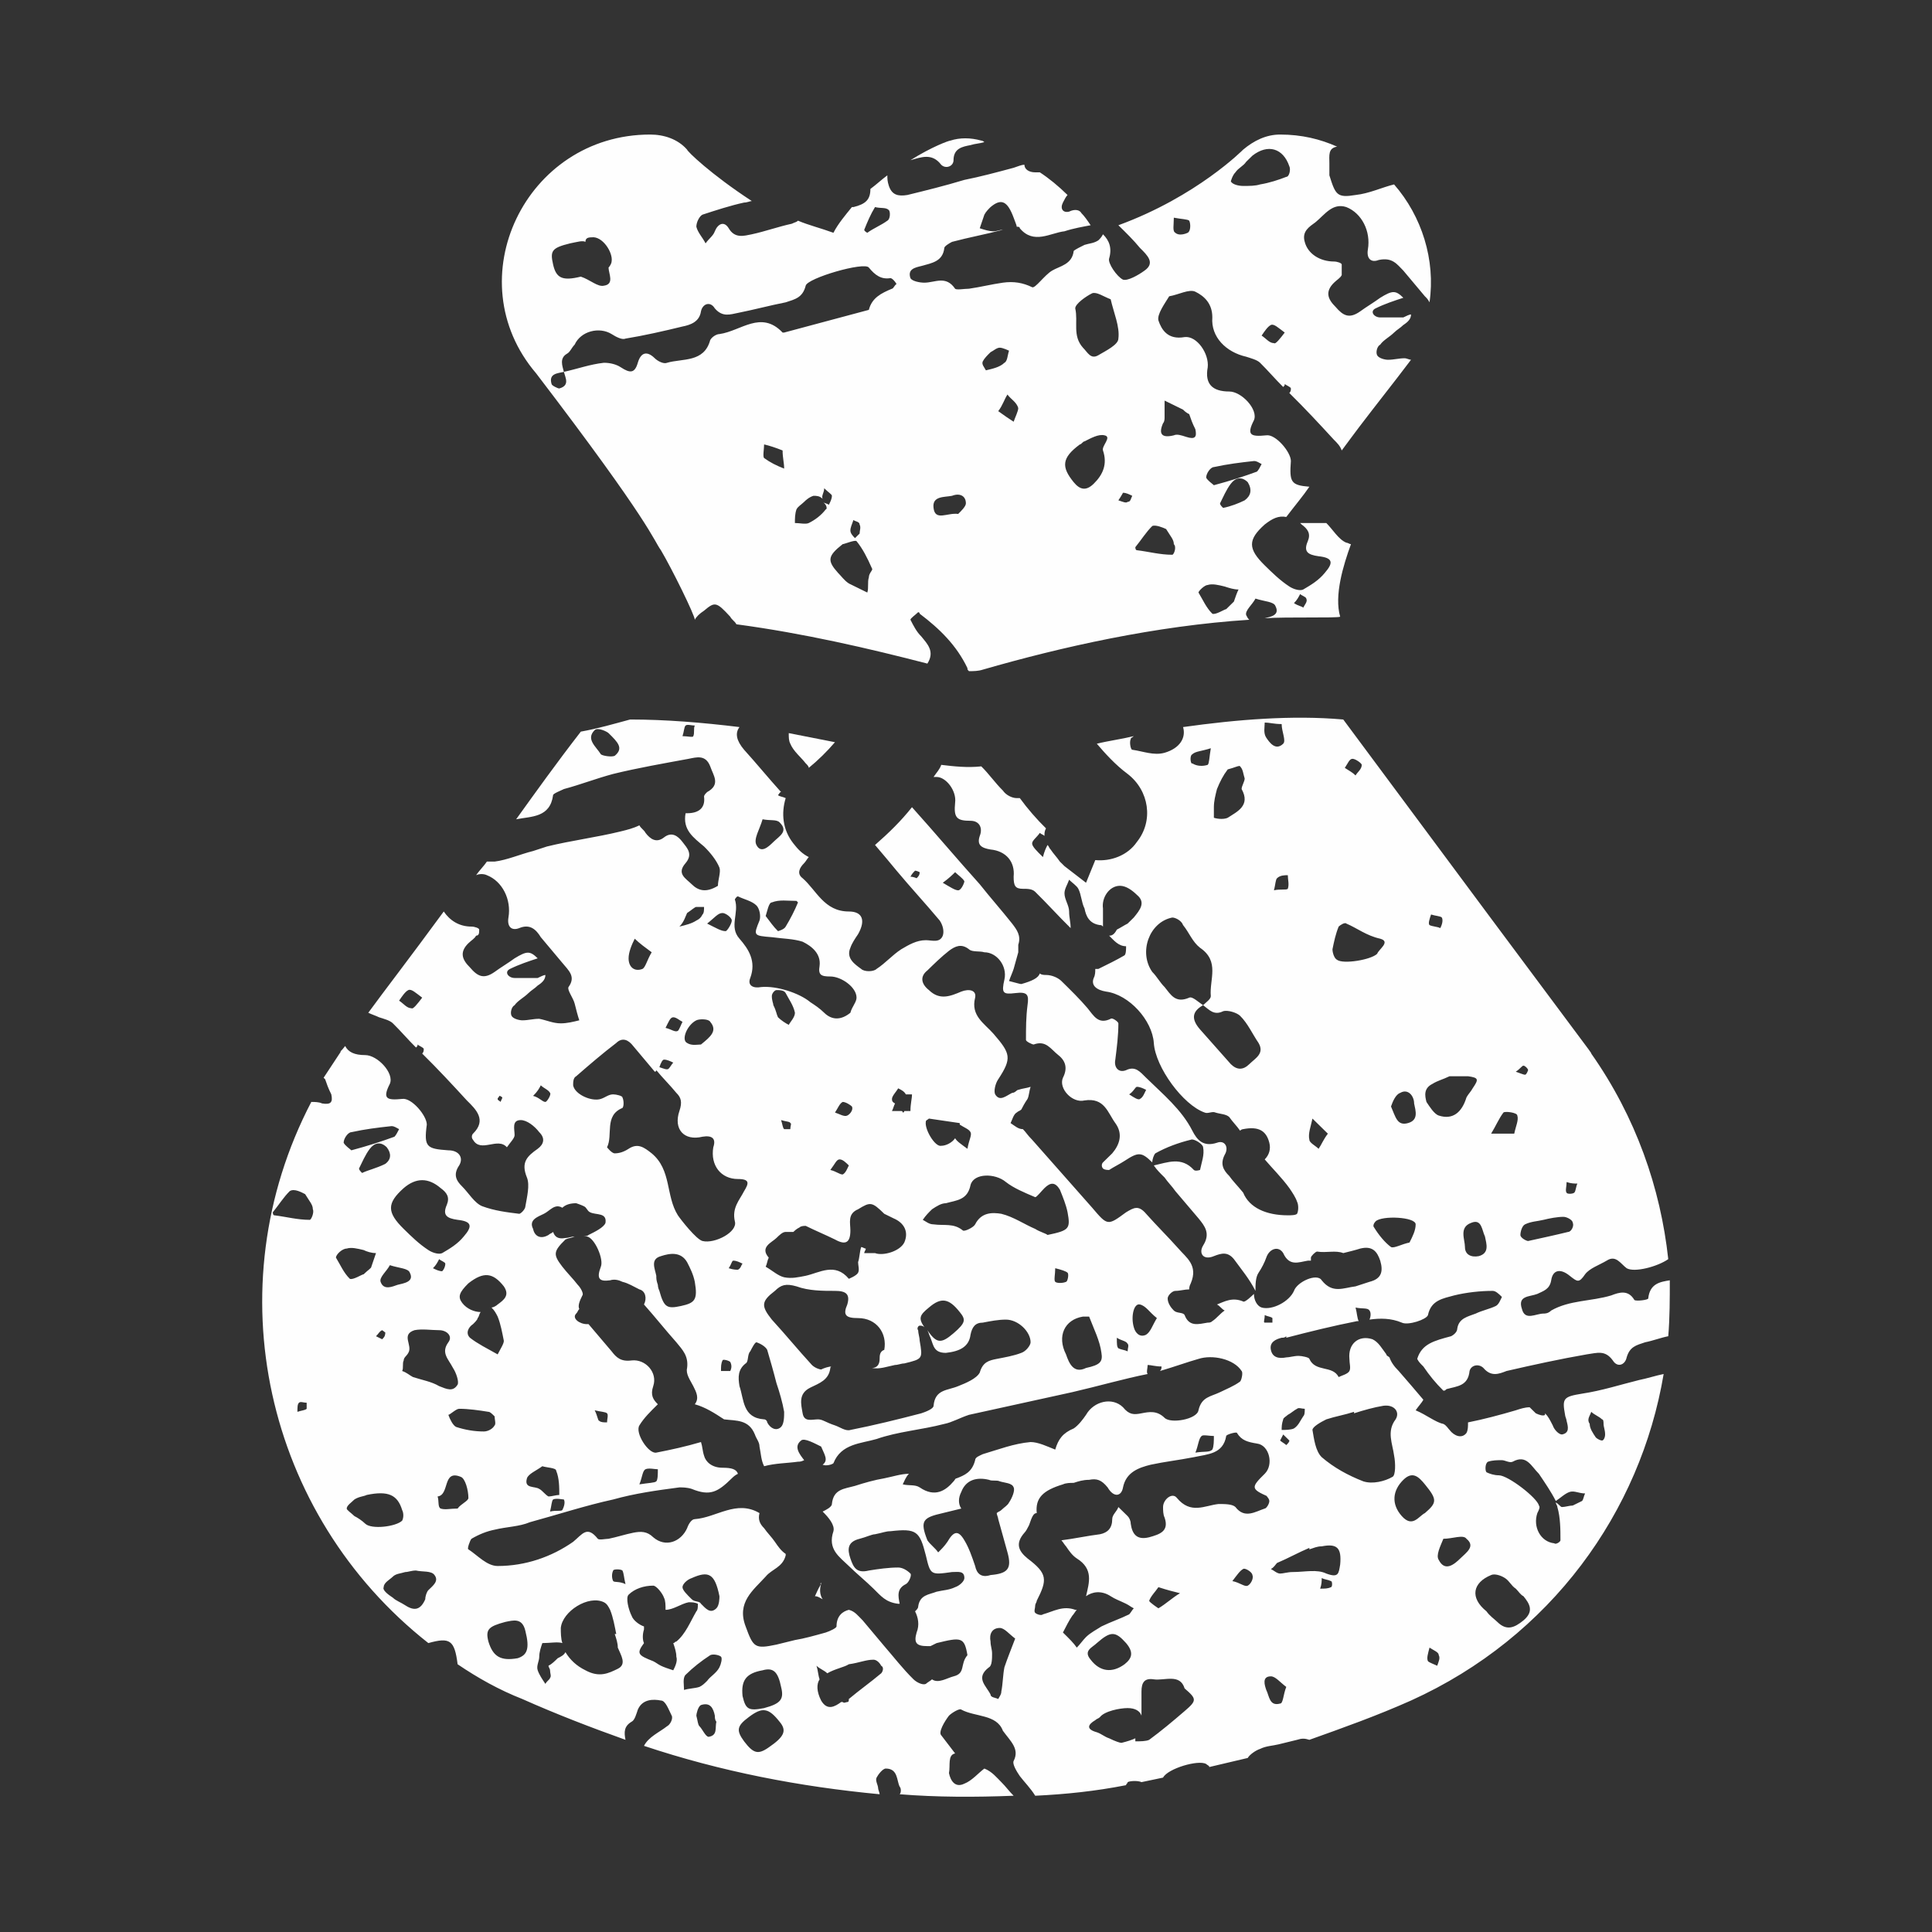 <svg width="70" height="70" viewBox="0 0 70 70" fill="none" xmlns="http://www.w3.org/2000/svg">
<rect x="0" y="0" width="70" height="70" fill="#333333" stroke="none"/>
<path d="M29.75 57.396V57.341C29.75 57.341 29.695 57.396 29.75 57.396C29.639 57.56 29.583 57.725 29.527 57.834C29.639 57.834 29.695 57.889 29.806 57.944C29.695 57.779 29.695 57.56 29.75 57.396Z" fill="#FEFEFE"/>
<path d="M29.192 27.657C29.248 27.712 29.303 27.767 29.303 27.822C29.638 27.548 29.973 27.219 30.252 26.891C29.694 26.781 29.136 26.672 28.578 26.562C28.578 26.727 28.578 26.836 28.634 26.945C28.745 27.219 29.024 27.438 29.192 27.657Z" fill="#FEFEFE"/>
<path d="M40.856 28.041C41.637 28.643 41.805 29.739 41.191 30.506C40.856 30.998 40.242 31.217 39.684 31.163C39.573 31.436 39.461 31.71 39.349 31.984C39.07 31.765 38.847 31.601 38.568 31.382C38.512 31.327 38.456 31.272 38.401 31.217C38.289 31.053 38.177 30.944 38.066 30.779C38.01 30.724 38.01 30.67 37.954 30.615C37.898 30.724 37.843 30.834 37.787 31.053C37.563 30.834 37.396 30.67 37.396 30.56C37.396 30.451 37.563 30.341 37.675 30.177C37.731 30.232 37.787 30.232 37.843 30.286C37.843 30.177 37.843 30.122 37.898 30.013C37.563 29.684 37.229 29.301 36.95 28.917C36.894 28.917 36.894 28.917 36.838 28.917C36.671 28.917 36.447 28.808 36.336 28.643C36.057 28.369 35.834 28.041 35.554 27.767C35.052 27.822 34.55 27.767 34.103 27.712C34.048 27.877 33.936 27.986 33.825 28.151C33.88 28.151 33.88 28.151 33.936 28.151C34.271 28.151 34.662 28.643 34.606 29.081C34.55 29.629 34.662 29.739 35.164 29.739C35.499 29.739 35.61 30.013 35.499 30.286C35.387 30.615 35.554 30.724 35.889 30.779C36.447 30.834 36.782 31.217 36.726 31.765C36.726 32.094 36.782 32.203 37.061 32.203C37.229 32.203 37.396 32.203 37.508 32.313C37.954 32.751 38.345 33.189 38.791 33.627C38.791 33.408 38.736 33.244 38.736 33.025C38.736 32.806 38.568 32.587 38.568 32.367C38.568 32.203 38.68 32.039 38.736 31.875C38.847 31.984 39.014 32.094 39.07 32.203C39.182 32.422 39.182 32.696 39.294 32.915C39.349 33.189 39.461 33.463 39.852 33.518C39.907 33.518 39.907 33.518 39.963 33.572C39.963 33.463 39.963 33.408 39.963 33.299C39.963 33.189 39.963 33.025 39.963 32.915C39.907 32.532 40.186 32.094 40.577 32.094C40.8 32.094 41.023 32.258 41.191 32.422C41.526 32.696 41.303 32.97 41.079 33.244C41.023 33.299 40.912 33.408 40.856 33.463C40.745 33.518 40.577 33.627 40.465 33.682C40.354 33.901 40.242 33.901 40.186 33.901C40.354 34.065 40.521 34.284 40.8 34.284C40.8 34.394 40.8 34.558 40.745 34.613C40.465 34.777 40.131 34.942 39.796 35.106C39.74 35.106 39.74 35.106 39.684 35.106C39.684 35.215 39.684 35.325 39.628 35.434C39.517 35.708 39.74 35.873 40.075 35.927C40.912 36.037 41.749 36.968 41.805 37.789C41.861 38.666 42.865 40.035 43.646 40.309C43.758 40.364 43.925 40.254 44.037 40.309C44.205 40.364 44.428 40.364 44.539 40.473C44.651 40.637 44.818 40.802 44.93 40.966C44.986 40.911 45.042 40.911 45.042 40.911C45.6 40.802 45.879 40.966 45.99 41.404C46.046 41.623 45.99 41.842 45.823 42.007C46.102 42.335 46.437 42.664 46.716 43.047C46.827 43.211 46.939 43.376 46.995 43.54C47.051 43.65 47.051 43.869 46.995 43.978C46.939 44.033 46.772 44.033 46.66 44.033C45.879 44.033 45.265 43.759 45.042 43.211C44.818 42.938 44.651 42.773 44.539 42.609C44.316 42.39 44.205 42.171 44.372 41.842C44.539 41.568 44.372 41.294 44.093 41.404C43.591 41.568 43.367 41.295 43.2 40.966C42.809 40.199 42.14 39.651 41.526 39.049C41.303 38.83 41.135 38.611 40.8 38.775C40.521 38.885 40.354 38.666 40.41 38.392C40.465 37.954 40.521 37.516 40.521 37.078C40.521 37.023 40.298 36.858 40.242 36.913C39.796 37.132 39.628 36.804 39.405 36.53C39.126 36.201 38.791 35.873 38.456 35.544C38.345 35.434 38.122 35.325 37.898 35.325C37.843 35.325 37.731 35.325 37.675 35.27C37.619 35.434 37.396 35.544 37.005 35.654C36.95 35.654 36.782 35.599 36.559 35.544C36.615 35.38 36.671 35.27 36.726 35.106C36.782 34.887 36.838 34.722 36.894 34.503C36.894 34.394 36.894 34.339 36.894 34.23C37.005 33.901 36.838 33.682 36.671 33.463C36.28 32.97 35.889 32.532 35.499 32.039C34.662 31.108 33.88 30.177 33.043 29.246C32.653 29.739 32.206 30.177 31.704 30.615C31.983 30.944 32.262 31.272 32.485 31.546C32.987 32.148 33.545 32.751 34.048 33.353C34.159 33.518 34.215 33.737 34.159 33.901C34.048 34.175 33.769 34.065 33.545 34.065C33.211 34.065 32.932 34.23 32.653 34.394C32.318 34.613 32.094 34.887 31.76 35.106C31.648 35.215 31.313 35.215 31.202 35.106C30.978 34.942 30.643 34.722 30.811 34.339C30.867 34.175 30.978 34.011 31.09 33.846C31.369 33.353 31.257 33.025 30.755 33.025C29.862 33.025 29.583 32.258 29.081 31.82C28.858 31.656 28.969 31.436 29.137 31.272C29.193 31.217 29.248 31.108 29.304 31.053C29.081 30.944 28.913 30.779 28.746 30.56C28.355 30.067 28.3 29.465 28.467 28.917C28.355 28.863 28.244 28.863 28.188 28.808C28.244 28.753 28.244 28.698 28.3 28.698C27.853 28.205 27.407 27.658 26.96 27.165C26.681 26.836 26.625 26.562 26.793 26.343C25.453 26.179 24.114 26.069 22.831 26.069C22.217 26.234 21.659 26.398 21.045 26.508C20.152 27.658 19.371 28.753 18.701 29.684C19.259 29.574 19.929 29.629 20.04 28.808C20.04 28.753 20.319 28.643 20.431 28.589C21.045 28.424 21.603 28.205 22.217 28.041C23.11 27.822 24.058 27.658 24.951 27.493C25.23 27.439 25.565 27.329 25.733 27.767C25.844 28.096 26.123 28.424 25.621 28.698C25.565 28.753 25.509 28.808 25.509 28.863C25.565 29.301 25.286 29.465 24.895 29.465H24.84C24.728 30.067 25.119 30.341 25.509 30.67C25.733 30.889 25.956 31.163 26.067 31.436C26.123 31.601 26.012 31.875 26.012 32.094C25.565 32.367 25.286 32.258 25.063 32.039C24.84 31.82 24.505 31.656 24.84 31.272C25.119 30.944 24.895 30.724 24.728 30.506C24.561 30.286 24.337 30.122 24.058 30.341C23.779 30.56 23.556 30.396 23.389 30.177C23.333 30.067 23.221 30.013 23.166 29.903C22.942 30.013 22.719 30.067 22.496 30.122C21.603 30.341 20.71 30.451 19.817 30.67C19.65 30.724 19.482 30.779 19.315 30.834C18.868 30.944 18.366 31.163 17.92 31.217C17.808 31.217 17.696 31.217 17.641 31.217C17.529 31.382 17.362 31.546 17.25 31.71C17.362 31.656 17.529 31.656 17.641 31.71C18.199 31.929 18.534 32.587 18.422 33.244C18.366 33.572 18.534 33.737 18.813 33.627C19.203 33.463 19.426 33.682 19.594 33.956C19.873 34.284 20.096 34.558 20.375 34.887C20.598 35.161 20.877 35.38 20.598 35.763C20.543 35.873 20.766 36.147 20.822 36.365C20.877 36.585 20.933 36.804 20.989 36.968C20.766 37.023 20.543 37.078 20.319 37.078C20.04 37.078 19.817 36.968 19.538 36.913C19.315 36.913 19.147 36.968 18.924 36.968C18.813 36.968 18.589 36.913 18.534 36.804C18.478 36.694 18.534 36.475 18.645 36.42C18.757 36.256 18.98 36.147 19.147 35.982C19.259 35.873 19.371 35.818 19.482 35.708C19.65 35.599 19.761 35.489 19.761 35.325C19.706 35.325 19.594 35.38 19.482 35.434C19.259 35.434 18.924 35.434 18.645 35.434C18.422 35.434 18.255 35.215 18.478 35.106C18.813 34.942 19.147 34.832 19.482 34.722C19.203 34.449 19.092 34.449 18.645 34.722C18.422 34.887 18.143 35.051 17.92 35.215C17.529 35.489 17.306 35.38 17.027 35.051C16.748 34.777 16.636 34.503 16.971 34.175C17.083 34.065 17.194 34.011 17.25 33.901C17.362 33.901 17.362 33.791 17.362 33.682C17.362 33.627 17.194 33.572 17.083 33.572C16.636 33.572 16.301 33.353 16.078 33.025C14.794 34.777 13.902 35.927 13.344 36.694C13.455 36.749 13.623 36.804 13.734 36.858C13.902 36.913 14.125 36.968 14.236 37.078C14.515 37.351 14.794 37.68 15.073 37.954C15.129 37.899 15.129 37.899 15.129 37.844C15.185 37.899 15.353 37.954 15.353 38.008C15.353 38.063 15.353 38.118 15.297 38.173C15.855 38.721 16.413 39.323 16.915 39.871C17.25 40.199 17.641 40.583 17.138 41.075C17.083 41.13 17.083 41.24 17.138 41.295C17.417 41.788 18.031 41.185 18.366 41.568C18.478 41.404 18.645 41.24 18.645 41.13C18.645 40.911 18.534 40.583 18.868 40.583C19.092 40.583 19.371 40.802 19.538 41.021C19.761 41.24 19.706 41.459 19.482 41.623C19.092 41.897 18.868 42.116 19.092 42.664C19.203 42.938 19.092 43.376 19.036 43.704C19.036 43.814 18.868 43.978 18.813 43.978C18.366 43.923 17.92 43.869 17.473 43.704C17.194 43.595 16.971 43.211 16.748 42.992C16.524 42.773 16.413 42.554 16.636 42.226C16.803 41.952 16.636 41.678 16.245 41.678C15.464 41.623 15.353 41.568 15.464 40.747C15.464 40.418 14.906 39.761 14.571 39.816C14.013 39.871 13.846 39.816 14.125 39.268C14.292 38.885 13.678 38.228 13.232 38.228C12.841 38.228 12.618 38.118 12.506 37.899C12.339 38.118 12.339 38.063 12.339 38.118C12.116 38.447 11.948 38.721 11.725 39.049L11.781 39.104C11.837 39.268 11.893 39.432 12.004 39.651C12.06 39.925 12.004 40.035 11.669 39.98C11.558 39.925 11.39 39.925 11.279 39.925C7.763 46.662 9.604 54.877 15.52 59.532C16.301 59.313 16.469 59.422 16.58 60.299C17.306 60.792 18.087 61.23 18.924 61.558C20.152 62.106 21.436 62.599 22.663 63.037C22.607 62.763 22.607 62.544 22.886 62.38C22.998 62.325 23.054 62.106 23.11 61.942C23.277 61.558 23.668 61.558 23.947 61.613C24.114 61.613 24.226 61.942 24.337 62.161C24.393 62.27 24.282 62.489 24.17 62.544C23.891 62.763 23.5 62.928 23.333 63.256C26.123 64.187 28.969 64.735 31.871 65.009C31.871 64.954 31.816 64.844 31.816 64.79C31.816 64.68 31.704 64.516 31.76 64.406C31.816 64.297 31.983 64.078 32.094 64.078C32.541 64.078 32.485 64.516 32.597 64.735C32.653 64.79 32.653 64.954 32.597 65.009C33.936 65.118 35.331 65.118 36.726 65.063C36.559 64.899 36.447 64.735 36.28 64.57C36.113 64.406 35.945 64.187 35.666 64.078C35.443 64.242 35.22 64.516 34.941 64.625C34.606 64.79 34.438 64.516 34.383 64.242C34.438 63.968 34.327 63.585 34.606 63.53C34.438 63.311 34.271 63.092 34.103 62.873C33.992 62.763 34.215 62.38 34.383 62.161C34.494 62.051 34.773 61.887 34.829 61.942C35.331 62.215 36.113 62.106 36.336 62.708C36.615 63.092 36.95 63.366 36.726 63.804C36.671 63.913 36.838 64.187 36.95 64.351C37.117 64.57 37.34 64.79 37.508 65.063C38.624 65.009 39.684 64.899 40.8 64.68C40.8 64.625 40.856 64.625 40.856 64.57C40.968 64.516 41.247 64.516 41.358 64.57C41.637 64.516 41.861 64.461 42.14 64.406C42.307 64.078 43.423 63.749 43.702 63.913C43.758 63.968 43.814 63.968 43.814 64.023C44.26 63.913 44.763 63.804 45.209 63.694C45.265 63.585 45.488 63.42 45.656 63.366C45.879 63.256 46.102 63.256 46.325 63.201C46.548 63.147 46.772 63.092 46.995 63.037C47.162 62.982 47.274 62.982 47.441 63.037C48.669 62.599 49.897 62.161 51.124 61.613C56.203 59.313 59.44 54.767 60.277 49.783C59.998 49.838 59.663 49.948 59.384 50.002C58.714 50.167 58.044 50.386 57.319 50.495C56.649 50.605 56.593 50.66 56.705 51.262C56.705 51.317 56.761 51.426 56.761 51.481C56.817 51.7 56.873 51.919 56.593 51.974C56.482 51.974 56.315 51.81 56.259 51.645C56.147 51.426 56.091 51.317 55.98 51.207V51.262C55.924 51.317 55.756 51.262 55.645 51.207C55.589 51.153 55.533 51.098 55.422 50.988C55.254 50.988 55.087 51.043 54.919 51.098C54.361 51.262 53.747 51.426 53.189 51.536C53.189 51.7 53.189 51.81 53.133 51.919C52.966 52.138 52.687 52.029 52.52 51.81C52.464 51.755 52.408 51.645 52.296 51.591C52.017 51.536 51.683 51.262 51.292 51.098C51.404 50.934 51.515 50.824 51.571 50.715C51.292 50.386 51.013 50.057 50.678 49.674C50.511 49.51 50.399 49.345 50.343 49.181C50.287 49.126 50.232 49.126 50.232 49.072C50.064 48.852 49.953 48.633 49.729 48.524C49.227 48.359 48.836 48.688 48.892 49.236C48.892 49.4 48.948 49.564 48.892 49.674C48.836 49.783 48.613 49.838 48.502 49.893C48.278 49.455 47.664 49.729 47.441 49.236C47.441 49.181 47.162 49.126 47.051 49.126C46.883 49.126 46.716 49.181 46.604 49.181C46.325 49.236 46.102 49.181 46.046 48.907C45.99 48.633 46.214 48.524 46.437 48.469C46.493 48.469 46.548 48.469 46.604 48.414C46.604 48.414 46.604 48.414 46.604 48.469C47.441 48.25 48.334 48.031 49.171 47.867H49.227C49.171 47.757 49.171 47.593 49.115 47.374C49.339 47.428 49.562 47.374 49.618 47.483C49.673 47.538 49.673 47.702 49.618 47.812C50.008 47.757 50.399 47.757 50.79 47.921C51.013 48.031 51.683 47.812 51.738 47.648C51.85 47.1 52.296 47.045 52.687 46.935C53.133 46.826 53.636 46.771 54.082 46.771C54.194 46.771 54.306 46.881 54.417 46.99C54.361 47.1 54.306 47.264 54.194 47.319C53.971 47.428 53.692 47.483 53.468 47.593C53.189 47.702 52.855 47.757 52.799 48.14C52.799 48.25 52.687 48.359 52.575 48.414C51.962 48.579 51.515 48.688 51.348 49.236C51.404 49.345 51.459 49.4 51.571 49.51C51.794 49.838 52.017 50.112 52.296 50.386C52.352 50.386 52.352 50.386 52.408 50.331C52.799 50.222 53.189 50.222 53.245 49.674C53.301 49.455 53.58 49.4 53.747 49.564C54.026 49.893 54.306 49.783 54.584 49.674C55.533 49.455 56.538 49.236 57.486 49.072C57.877 49.017 58.156 48.907 58.435 49.291C58.603 49.564 58.882 49.455 58.937 49.181C59.049 48.798 59.272 48.743 59.607 48.633C59.886 48.579 60.165 48.469 60.444 48.414C60.5 47.757 60.5 47.045 60.5 46.388C60.165 46.443 59.775 46.497 59.719 47.045C59.719 47.1 59.272 47.155 59.216 47.1C58.993 46.717 58.658 46.826 58.379 46.935C57.654 47.155 56.873 47.1 56.203 47.483C56.091 47.593 55.98 47.593 55.924 47.593C55.645 47.593 55.254 47.867 55.143 47.428C54.975 46.935 55.422 46.99 55.701 46.881C55.924 46.771 56.147 46.717 56.203 46.388C56.259 46.005 56.538 45.95 56.873 46.224C57.152 46.443 57.207 46.497 57.431 46.169C57.598 45.95 57.933 45.84 58.212 45.676C58.547 45.457 58.714 45.785 58.937 45.95C59.216 46.114 60.053 45.895 60.444 45.621C60.165 43.047 59.272 40.473 57.654 38.173C57.654 38.118 57.933 38.556 48.669 26.069C46.827 25.905 44.818 26.069 42.865 26.343C42.977 26.727 42.754 27.11 42.196 27.274C41.805 27.384 41.414 27.219 41.023 27.165C40.968 27.165 40.912 26.891 40.968 26.781C40.968 26.727 41.023 26.727 41.079 26.672C40.633 26.781 40.186 26.836 39.74 26.946C40.019 27.274 40.41 27.712 40.856 28.041ZM33.211 31.82C33.211 31.82 33.099 31.765 32.987 31.765C33.043 31.656 33.099 31.601 33.155 31.546C33.211 31.546 33.322 31.601 33.322 31.601C33.322 31.71 33.266 31.765 33.211 31.82ZM22.273 27.384C22.161 27.439 21.826 27.384 21.77 27.329C21.603 27.055 21.212 26.781 21.547 26.453C21.659 26.343 21.994 26.508 22.049 26.562C22.384 26.891 22.607 27.11 22.273 27.384ZM25.119 26.672C25.119 26.727 24.895 26.672 24.728 26.672C24.784 26.508 24.784 26.343 24.84 26.288C24.895 26.234 25.063 26.288 25.174 26.288C25.119 26.398 25.174 26.562 25.119 26.672ZM14.906 36.53C14.739 36.53 14.627 36.365 14.46 36.256C14.571 36.092 14.683 35.927 14.794 35.873C14.906 35.818 15.073 35.982 15.297 36.147C15.129 36.365 14.962 36.585 14.906 36.53ZM18.143 39.925C18.087 39.871 18.031 39.871 18.031 39.816C18.031 39.761 18.087 39.761 18.087 39.706C18.143 39.706 18.199 39.761 18.199 39.761C18.199 39.816 18.143 39.871 18.143 39.925ZM11.111 51.043C11.056 51.098 10.944 51.098 10.776 51.153C10.776 50.988 10.776 50.879 10.832 50.824C10.888 50.769 11 50.824 11.111 50.824C11.111 50.879 11.111 50.988 11.111 51.043ZM11.223 44.197C10.776 44.197 10.386 44.088 9.939 44.033C9.884 44.033 9.884 43.923 9.884 43.923C10.107 43.65 10.274 43.376 10.497 43.157C10.665 43.047 10.944 43.211 11.056 43.266C11.223 43.54 11.335 43.65 11.335 43.814C11.39 43.923 11.279 44.197 11.223 44.197ZM56.761 42.828C56.928 42.883 57.04 42.883 57.152 42.883C57.096 42.992 57.096 43.157 57.04 43.211C56.984 43.266 56.761 43.266 56.761 43.211C56.705 43.157 56.761 42.992 56.761 42.828ZM56.649 44.088C56.761 44.088 56.984 44.197 56.984 44.307C57.04 44.416 56.928 44.635 56.817 44.635C56.37 44.745 55.868 44.854 55.366 44.964C55.31 44.964 55.087 44.854 55.087 44.745C55.087 44.635 55.143 44.416 55.254 44.361C55.477 44.252 55.701 44.252 55.924 44.197C56.147 44.142 56.426 44.088 56.649 44.088ZM55.198 38.611C55.254 38.611 55.366 38.721 55.366 38.775C55.366 38.775 55.31 38.94 55.254 38.94C55.198 38.94 55.087 38.885 54.919 38.83C55.087 38.721 55.143 38.611 55.198 38.611ZM54.473 40.309C54.529 40.254 54.975 40.309 54.975 40.418C55.031 40.583 54.919 40.802 54.864 41.075C54.529 41.075 54.306 41.075 54.026 41.075C54.194 40.802 54.306 40.528 54.473 40.309ZM53.803 44.8C53.859 45.074 53.971 45.402 53.58 45.512C53.301 45.566 53.078 45.457 53.078 45.183C53.078 44.909 52.855 44.471 53.301 44.307C53.692 44.142 53.692 44.581 53.803 44.8ZM51.85 33.134C52.017 33.189 52.185 33.189 52.241 33.244C52.296 33.353 52.241 33.518 52.185 33.627C52.073 33.572 51.906 33.572 51.794 33.518C51.738 33.463 51.794 33.299 51.85 33.134ZM51.906 39.268C52.073 39.159 52.296 39.104 52.52 38.994C52.687 38.994 52.966 38.994 53.189 38.994C53.58 39.049 53.58 39.104 53.357 39.432C53.301 39.542 53.189 39.651 53.133 39.761C52.966 40.309 52.631 40.583 52.129 40.418C51.962 40.364 51.794 40.09 51.683 39.925C51.627 39.706 51.571 39.432 51.906 39.268ZM41.191 39.378C41.303 39.378 41.414 39.432 41.526 39.487C41.47 39.597 41.414 39.761 41.303 39.816C41.247 39.871 41.079 39.761 40.912 39.651C41.079 39.542 41.135 39.378 41.191 39.378ZM34.606 31.601C34.717 31.71 34.885 31.82 34.941 31.929C34.941 31.984 34.829 32.258 34.717 32.258C34.606 32.258 34.438 32.148 34.159 31.984C34.383 31.82 34.494 31.71 34.606 31.601ZM33.322 48.031C33.378 48.031 33.434 48.031 33.49 48.086C33.266 47.757 33.322 47.648 33.657 47.374C34.103 46.99 34.383 47.045 34.773 47.538C34.996 47.812 34.996 47.921 34.55 48.305C34.103 48.688 33.936 48.688 33.601 48.195C33.657 48.305 33.657 48.359 33.713 48.469C33.825 48.743 33.825 49.017 34.271 49.017C34.773 48.962 35.108 48.798 35.164 48.359C35.22 48.086 35.331 47.921 35.61 47.921C35.889 47.867 36.168 47.812 36.447 47.812C36.894 47.812 37.34 48.25 37.34 48.633C37.34 48.743 37.173 48.962 37.005 49.017C36.726 49.126 36.392 49.181 36.113 49.236C35.834 49.291 35.61 49.345 35.499 49.729C35.387 49.948 34.996 50.112 34.717 50.222C34.327 50.386 33.88 50.331 33.825 50.934C33.825 51.043 33.545 51.153 33.378 51.207C32.541 51.426 31.648 51.645 30.811 51.81C30.643 51.865 30.42 51.7 30.253 51.645C29.918 51.536 29.806 51.426 29.639 51.426C29.416 51.426 29.137 51.536 29.081 51.207C29.025 50.879 28.913 50.495 29.36 50.276C29.695 50.112 30.03 50.002 30.085 49.564C30.085 49.564 30.085 49.51 30.141 49.51C30.03 49.51 29.862 49.564 29.751 49.619C29.695 49.619 29.527 49.564 29.416 49.455C28.913 48.907 28.467 48.359 27.965 47.812C27.574 47.319 27.574 47.155 28.076 46.771C28.3 46.552 28.467 46.497 28.858 46.607C29.304 46.771 29.806 46.771 30.253 46.771C30.643 46.771 30.811 46.881 30.699 47.264C30.532 47.648 30.643 47.757 31.09 47.757C31.76 47.757 32.15 48.305 32.039 48.907C31.871 48.962 31.871 49.126 31.871 49.236C31.871 49.455 31.76 49.564 31.592 49.564C31.871 49.619 32.15 49.51 32.429 49.455C32.541 49.455 32.653 49.4 32.764 49.4C33.434 49.236 33.434 49.236 33.322 48.579C33.322 48.469 33.266 48.305 33.266 48.195C33.211 48.14 33.266 48.031 33.322 48.031ZM35.164 41.021C35.22 41.13 35.108 41.294 35.052 41.623C34.829 41.459 34.662 41.349 34.606 41.24C34.494 41.404 34.271 41.514 34.103 41.514C33.88 41.568 33.49 40.911 33.545 40.637C33.545 40.583 33.601 40.583 33.657 40.528C34.048 40.583 34.383 40.637 34.773 40.692V40.747C34.941 40.856 35.108 40.911 35.164 41.021ZM33.769 43.814C33.936 43.704 34.103 43.595 34.271 43.595C34.662 43.485 35.052 43.485 35.164 42.938C35.276 42.499 36.057 42.499 36.447 42.828C36.726 43.047 37.117 43.211 37.508 43.376C37.563 43.376 37.731 43.157 37.843 43.047C38.066 42.828 38.233 42.828 38.401 43.102C38.512 43.376 38.624 43.65 38.68 43.923C38.791 44.526 38.736 44.581 37.954 44.745C37.898 44.69 37.675 44.635 37.508 44.526C37.117 44.361 36.726 44.088 36.28 43.978C35.945 43.923 35.554 43.923 35.331 44.361C35.276 44.471 34.941 44.635 34.885 44.581C34.55 44.307 34.215 44.416 33.825 44.361C33.657 44.361 33.545 44.252 33.434 44.197C33.545 44.033 33.657 43.923 33.769 43.814ZM38.624 46.443C38.512 46.497 38.289 46.497 38.233 46.443C38.177 46.388 38.233 46.169 38.233 45.95C38.456 46.005 38.624 46.059 38.68 46.114C38.736 46.169 38.68 46.443 38.624 46.443ZM39.238 47.702C39.294 47.702 39.461 47.702 39.461 47.702C39.628 48.14 39.852 48.579 39.907 49.017C39.963 49.345 39.852 49.455 39.349 49.564C38.903 49.783 38.736 49.4 38.624 49.072C38.289 48.414 38.568 47.812 39.238 47.702ZM26.402 45.95C26.514 45.785 26.514 45.676 26.57 45.676C26.681 45.676 26.793 45.731 26.904 45.785C26.849 45.84 26.849 45.95 26.737 46.005C26.681 46.005 26.57 46.005 26.402 45.95ZM26.458 49.674C26.458 49.674 26.291 49.674 26.123 49.674C26.123 49.51 26.123 49.4 26.179 49.291C26.179 49.236 26.402 49.291 26.458 49.345C26.514 49.455 26.514 49.564 26.458 49.674ZM27.016 49.4C27.128 49.345 27.072 49.072 27.183 48.962C27.239 48.852 27.351 48.633 27.407 48.633C27.574 48.688 27.742 48.798 27.797 48.907C27.909 49.291 28.021 49.674 28.132 50.112C28.244 50.441 28.355 50.824 28.411 51.153C28.411 51.317 28.411 51.591 28.3 51.7C28.132 51.865 27.909 51.755 27.797 51.536C27.797 51.481 27.742 51.426 27.686 51.426C26.904 51.372 26.96 50.715 26.793 50.222C26.737 49.893 26.737 49.619 27.016 49.4ZM32.318 39.816C32.318 39.706 32.485 39.542 32.541 39.432C32.653 39.487 32.764 39.542 32.82 39.651C32.876 39.651 32.987 39.651 33.043 39.651C33.043 39.816 32.987 39.98 32.987 40.254C32.876 40.254 32.82 40.254 32.764 40.254C32.764 40.254 32.764 40.309 32.708 40.309C32.708 40.254 32.653 40.254 32.653 40.254C32.541 40.254 32.429 40.254 32.318 40.254C32.373 40.144 32.373 40.09 32.429 39.98C32.318 39.925 32.318 39.871 32.318 39.816ZM32.039 43.978C32.15 44.033 32.262 44.088 32.373 44.142C32.764 44.307 32.932 44.635 32.764 45.019C32.597 45.347 31.983 45.512 31.704 45.402C31.592 45.402 31.481 45.402 31.313 45.402C31.313 45.347 31.369 45.292 31.369 45.238C31.313 45.238 31.257 45.183 31.202 45.183C31.146 45.347 31.146 45.566 31.09 45.731C31.09 45.84 31.146 46.005 31.09 46.114C31.034 46.224 30.755 46.333 30.755 46.333C30.253 45.731 29.695 46.114 29.193 46.224C28.913 46.278 28.69 46.333 28.411 46.278C28.188 46.224 28.021 46.059 27.742 45.895C27.797 45.785 27.797 45.676 27.853 45.566C27.518 45.183 27.965 45.019 28.132 44.854C28.244 44.745 28.355 44.635 28.467 44.635C28.523 44.635 28.634 44.635 28.746 44.635C28.802 44.581 28.858 44.526 28.969 44.471C29.025 44.416 29.137 44.416 29.193 44.416C29.527 44.581 29.918 44.745 30.253 44.909C30.643 45.128 30.811 45.019 30.811 44.581C30.811 44.307 30.699 43.978 31.09 43.814C31.536 43.54 31.592 43.54 32.039 43.978ZM28.579 37.132C28.467 37.078 28.3 36.968 28.188 36.858C28.132 36.749 28.132 36.639 28.021 36.42C28.021 36.365 27.965 36.256 27.965 36.092C27.965 35.982 28.076 35.873 28.132 35.873C28.244 35.873 28.411 35.873 28.467 35.982C28.579 36.201 28.746 36.42 28.802 36.694C28.802 36.858 28.634 37.023 28.579 37.132ZM28.634 40.911C28.634 40.911 28.467 40.911 28.411 40.911C28.355 40.856 28.355 40.747 28.3 40.583C28.467 40.637 28.634 40.637 28.634 40.692C28.69 40.692 28.634 40.802 28.634 40.911ZM30.42 42.007C30.532 42.007 30.643 42.116 30.755 42.226C30.699 42.335 30.643 42.499 30.532 42.554C30.42 42.554 30.309 42.445 30.085 42.39C30.253 42.171 30.309 42.007 30.42 42.007ZM30.253 40.309C30.364 40.144 30.42 39.98 30.532 39.925C30.643 39.925 30.811 40.035 30.867 40.09C30.923 40.199 30.811 40.364 30.699 40.418C30.588 40.473 30.42 40.364 30.253 40.309ZM28.858 32.641L28.913 32.696C28.802 32.97 28.634 33.299 28.467 33.572C28.411 33.682 28.188 33.737 28.188 33.737C28.021 33.572 27.909 33.408 27.742 33.189C27.797 33.025 27.853 32.696 27.965 32.696C28.244 32.587 28.523 32.641 28.858 32.641ZM27.63 29.684C27.909 29.739 28.132 29.684 28.244 29.794C28.579 30.122 28.244 30.286 28.021 30.506C27.853 30.67 27.574 30.944 27.407 30.615C27.295 30.396 27.518 30.067 27.63 29.684ZM26.625 32.587C26.625 32.587 26.681 32.477 26.737 32.477C26.96 32.587 27.239 32.641 27.407 32.806C27.518 32.915 27.574 33.189 27.518 33.353C27.295 33.901 27.295 33.901 27.965 33.956C28.355 34.011 28.746 34.011 29.081 34.12C29.416 34.284 29.751 34.558 29.695 34.996C29.639 35.325 29.751 35.38 30.085 35.38C30.476 35.38 31.034 35.763 31.034 36.147C31.034 36.311 30.867 36.475 30.811 36.694C30.476 36.968 30.141 36.968 29.862 36.694C29.695 36.53 29.527 36.42 29.36 36.311C28.969 35.982 28.132 35.708 27.574 35.763C27.295 35.818 27.072 35.708 27.183 35.434C27.407 34.832 27.128 34.394 26.793 34.011C26.402 33.572 26.793 33.08 26.625 32.587ZM26.179 33.08C26.291 33.08 26.514 33.244 26.514 33.353C26.514 33.463 26.346 33.737 26.291 33.737C26.123 33.737 25.956 33.627 25.621 33.463C25.9 33.244 26.012 33.08 26.179 33.08ZM25.398 37.844C25.286 37.844 25.063 37.899 24.895 37.789C24.672 37.68 24.895 37.132 25.23 36.968C25.342 36.913 25.677 36.913 25.733 37.023C26.012 37.351 25.733 37.57 25.398 37.844ZM24.895 33.08C25.063 32.97 25.174 32.86 25.23 32.86C25.342 32.86 25.398 32.86 25.509 32.86C25.509 32.97 25.509 33.08 25.453 33.134C25.398 33.244 25.342 33.299 25.23 33.353C25.063 33.463 24.84 33.518 24.616 33.572C24.784 33.408 24.84 33.189 24.895 33.08ZM24.393 36.858C24.505 36.858 24.616 36.968 24.728 37.023C24.672 37.132 24.616 37.297 24.561 37.351C24.449 37.406 24.337 37.297 24.114 37.242C24.226 37.023 24.282 36.858 24.393 36.858ZM24.058 38.392C24.17 38.392 24.282 38.447 24.393 38.501C24.337 38.556 24.282 38.666 24.226 38.721C24.17 38.775 24.058 38.721 23.891 38.666C23.947 38.501 24.003 38.392 24.058 38.392ZM22.998 34.011C23.166 34.175 23.389 34.339 23.612 34.503C23.445 34.777 23.389 35.051 23.277 35.106C22.998 35.215 22.775 35.051 22.775 34.722C22.775 34.503 22.886 34.23 22.998 34.011ZM20.877 38.994C21.38 38.556 21.826 38.173 22.328 37.789C22.552 37.57 22.775 37.68 22.942 37.899C23.221 38.228 23.445 38.501 23.724 38.83C23.724 38.83 23.779 38.83 23.779 38.775C24.003 39.049 24.282 39.323 24.505 39.597C24.672 39.761 24.728 39.925 24.616 40.254C24.393 40.911 24.784 41.349 25.453 41.185C25.788 41.13 25.956 41.24 25.844 41.568C25.733 42.226 26.123 42.718 26.737 42.718C27.183 42.718 27.128 42.883 26.96 43.157C26.793 43.485 26.514 43.759 26.625 44.252C26.737 44.635 25.9 45.074 25.453 44.964C25.23 44.909 24.672 44.197 24.561 44.033C24.114 43.321 24.337 42.39 23.612 41.788C23.333 41.568 23.11 41.404 22.775 41.623C22.607 41.733 22.44 41.788 22.273 41.788C22.161 41.788 21.994 41.568 21.994 41.568C22.217 41.13 21.882 40.418 22.552 40.144C22.607 40.09 22.607 39.871 22.552 39.761C22.552 39.706 22.328 39.651 22.217 39.651C22.049 39.651 21.938 39.761 21.77 39.816C21.436 39.925 20.822 39.651 20.766 39.323C20.766 39.213 20.766 39.049 20.877 38.994ZM24.672 47.319C24.17 47.428 24.058 47.374 23.891 46.771C23.835 46.662 23.835 46.552 23.835 46.552C23.779 46.388 23.779 46.333 23.779 46.224C23.724 45.95 23.556 45.621 23.947 45.512C24.282 45.402 24.672 45.347 24.895 45.731C25.007 45.95 25.119 46.169 25.174 46.443C25.286 47.1 25.174 47.209 24.672 47.319ZM19.315 39.706C19.482 39.542 19.538 39.432 19.594 39.323C19.706 39.432 19.873 39.487 19.929 39.597C19.985 39.651 19.817 39.925 19.761 39.925C19.65 39.925 19.538 39.761 19.315 39.706ZM19.092 53.562C19.147 53.398 19.426 53.288 19.65 53.124C19.817 53.179 20.152 53.179 20.152 53.288C20.264 53.562 20.264 53.891 20.264 54.165C20.152 54.165 19.985 54.22 19.873 54.22C19.761 54.165 19.65 54.001 19.538 53.946C19.371 53.836 18.98 53.946 19.092 53.562ZM20.431 54.329C20.487 54.439 20.431 54.603 20.375 54.712C20.319 54.767 20.152 54.712 19.929 54.767C19.985 54.548 19.985 54.384 20.04 54.329C20.152 54.274 20.375 54.329 20.431 54.329ZM18.255 46.607C18.478 46.935 18.255 47.1 18.031 47.264C17.976 47.319 17.864 47.374 17.808 47.374C17.92 47.483 17.976 47.593 18.031 47.702C18.143 47.976 18.199 48.305 18.255 48.579C18.255 48.688 18.143 48.852 18.031 49.072C17.641 48.852 17.306 48.688 17.027 48.469C16.859 48.305 16.971 48.086 17.138 47.976C17.194 47.921 17.306 47.812 17.306 47.757C17.362 47.702 17.362 47.593 17.417 47.538C17.194 47.538 16.915 47.428 16.748 47.209C16.58 46.99 16.636 46.826 16.971 46.497C17.529 46.059 17.864 46.114 18.255 46.607ZM13.79 46.443C13.734 46.278 14.013 46.059 14.125 45.84C14.46 45.95 14.794 45.95 14.85 46.114C15.018 46.443 14.627 46.497 14.404 46.552C14.236 46.607 13.902 46.771 13.79 46.443ZM13.957 48.305C13.957 48.414 13.902 48.469 13.846 48.524C13.846 48.524 13.734 48.469 13.623 48.414C13.734 48.305 13.734 48.25 13.846 48.195C13.846 48.195 14.013 48.305 13.957 48.305ZM13.12 42.499C13.065 42.445 13.009 42.39 13.009 42.335C13.12 42.116 13.232 41.842 13.399 41.623C13.567 41.404 13.79 41.349 14.013 41.568C14.181 41.788 14.181 42.007 13.957 42.171C13.623 42.335 13.344 42.39 13.12 42.499ZM14.627 49.291C14.627 49.181 14.739 49.126 14.794 49.017C14.962 48.743 14.515 48.359 15.018 48.195C15.297 48.14 15.632 48.195 15.911 48.195C16.19 48.195 16.413 48.414 16.245 48.633C15.966 49.017 16.245 49.236 16.413 49.564C16.524 49.729 16.636 50.057 16.58 50.167C16.413 50.441 16.19 50.331 15.911 50.222C15.632 50.057 15.297 50.002 14.962 49.893C14.85 49.838 14.739 49.729 14.571 49.674C14.627 49.564 14.571 49.4 14.627 49.291ZM15.687 45.95C15.799 45.84 15.855 45.731 15.911 45.621C15.966 45.676 16.134 45.731 16.134 45.785C16.134 45.895 16.078 46.005 16.022 46.059C15.911 46.059 15.799 46.005 15.687 45.95ZM16.636 51.043C16.971 51.043 17.362 51.098 17.696 51.153C17.752 51.153 17.808 51.207 17.92 51.317C17.92 51.426 17.976 51.591 17.92 51.645C17.864 51.755 17.696 51.865 17.529 51.865C17.194 51.865 16.859 51.81 16.524 51.7C16.413 51.645 16.301 51.426 16.245 51.262C16.301 51.262 16.524 51.043 16.636 51.043ZM15.966 43.047C16.19 43.211 16.301 43.376 16.19 43.65C16.022 44.033 16.19 44.142 16.58 44.197C17.083 44.252 17.138 44.416 16.803 44.8C16.58 45.074 16.301 45.238 16.022 45.402C15.911 45.457 15.687 45.402 15.52 45.292C15.185 45.074 14.906 44.8 14.627 44.526C14.013 43.923 14.013 43.595 14.627 43.047C15.073 42.664 15.52 42.664 15.966 43.047ZM12.73 41.021C13.232 40.911 13.678 40.856 14.181 40.802C14.292 40.802 14.348 40.856 14.46 40.911C14.404 41.021 14.348 41.13 14.292 41.185C13.846 41.349 13.344 41.514 12.73 41.678C12.674 41.623 12.506 41.514 12.451 41.404C12.451 41.24 12.618 41.021 12.73 41.021ZM12.562 45.238C12.73 45.183 12.953 45.238 13.176 45.292C13.288 45.347 13.455 45.402 13.623 45.402C13.567 45.566 13.511 45.731 13.455 45.895C13.455 45.95 13.344 46.005 13.176 46.169C13.12 46.169 12.786 46.388 12.674 46.333C12.451 46.114 12.339 45.84 12.172 45.566C12.172 45.457 12.395 45.238 12.562 45.238ZM13.232 55.205C13.12 55.096 12.953 54.986 12.841 54.931C12.73 54.822 12.562 54.712 12.562 54.658C12.562 54.548 12.73 54.439 12.841 54.329C13.009 54.22 13.176 54.22 13.288 54.165C14.069 54.001 14.404 54.165 14.571 54.712C14.627 54.822 14.627 54.986 14.571 55.096C14.348 55.315 13.455 55.424 13.232 55.205ZM15.52 57.615C15.464 57.67 15.408 57.834 15.408 57.944C15.241 58.327 15.018 58.382 14.683 58.163C14.515 58.053 14.348 57.998 14.236 57.889C14.069 57.779 13.846 57.615 13.902 57.506C13.902 57.341 14.125 57.232 14.236 57.122C14.348 57.013 14.515 57.013 14.683 56.958C14.794 56.958 14.906 56.903 15.073 56.903C15.297 56.958 15.632 56.903 15.743 57.067C15.911 57.286 15.687 57.451 15.52 57.615ZM16.58 54.658C16.301 54.658 16.134 54.712 15.966 54.658C15.855 54.603 15.911 54.384 15.855 54.22C16.301 54.165 16.022 53.234 16.692 53.508C16.859 53.562 16.971 54.001 16.971 54.274C16.971 54.384 16.692 54.493 16.58 54.658ZM18.757 60.08C18.143 60.189 17.864 60.025 17.696 59.477C17.585 59.039 17.696 58.929 18.31 58.765C18.589 58.71 18.924 58.601 19.036 59.094C19.203 59.751 19.092 59.97 18.757 60.08ZM22.384 60.463C22.049 60.627 21.715 60.792 21.212 60.518C20.877 60.353 20.654 60.134 20.487 59.861C20.431 59.97 20.319 60.025 20.208 60.08C20.096 60.189 19.985 60.299 19.873 60.353C19.873 60.408 19.929 60.463 19.929 60.518C19.929 60.627 19.985 60.737 19.929 60.792C19.929 60.846 19.817 60.901 19.761 61.011C19.65 60.846 19.538 60.682 19.482 60.518C19.426 60.353 19.538 60.189 19.538 60.025C19.538 59.861 19.594 59.696 19.65 59.532C19.929 59.532 20.208 59.477 20.375 59.532C20.319 59.368 20.319 59.149 20.319 58.984C20.375 58.382 21.324 57.779 21.882 58.053C21.994 58.108 22.049 58.218 22.105 58.327C22.217 58.601 22.273 58.929 22.328 59.203C22.328 59.203 22.328 59.203 22.273 59.203C22.328 59.368 22.384 59.532 22.384 59.696C22.496 59.97 22.719 60.299 22.384 60.463ZM22.217 57.286C22.161 57.177 22.161 57.013 22.217 56.903C22.217 56.848 22.496 56.848 22.552 56.903C22.607 57.013 22.607 57.177 22.663 57.396C22.44 57.286 22.273 57.341 22.217 57.286ZM24.393 60.518C24.226 60.463 24.058 60.408 23.947 60.353C23.835 60.299 23.779 60.244 23.668 60.189C23.11 59.97 23.054 59.915 23.333 59.532C23.277 59.422 23.277 59.203 23.333 59.039C23.333 58.984 23.333 58.929 23.333 58.929C23.166 58.875 22.942 58.71 22.886 58.546C22.775 58.327 22.663 57.889 22.775 57.779C22.998 57.56 23.333 57.451 23.668 57.451C23.779 57.451 24.003 57.725 24.058 57.889C24.114 57.998 24.114 58.163 24.114 58.327C24.393 58.327 24.672 58.108 24.951 58.053C25.063 58.053 25.174 58.053 25.286 58.108C25.286 58.218 25.286 58.327 25.23 58.382C25.007 58.765 24.84 59.203 24.505 59.477C24.449 59.477 24.449 59.532 24.393 59.532C24.449 59.696 24.505 59.861 24.505 60.025C24.561 60.189 24.449 60.408 24.393 60.518ZM24.728 57.506C24.728 57.396 24.895 57.232 25.063 57.177C25.677 56.903 25.9 57.013 26.067 57.834C26.067 57.889 26.067 58.163 25.956 58.272C25.733 58.491 25.565 58.272 25.398 58.108C25.342 57.998 25.174 58.053 25.063 57.944C24.895 57.779 24.728 57.615 24.728 57.506ZM25.677 62.928C25.565 62.928 25.453 62.654 25.342 62.544C25.286 62.489 25.286 62.38 25.23 62.161C25.23 62.106 25.286 61.832 25.398 61.777C25.733 61.668 25.844 61.887 25.9 62.161C25.9 62.215 25.9 62.325 25.956 62.38C25.9 62.599 26.012 62.873 25.677 62.928ZM26.067 60.408C25.956 60.627 25.733 60.737 25.621 60.901C25.509 61.011 25.453 61.065 25.342 61.12C25.174 61.175 24.951 61.175 24.784 61.23C24.784 61.065 24.728 60.792 24.84 60.682C25.119 60.408 25.398 60.189 25.733 59.97C25.844 59.915 26.067 59.97 26.123 60.025C26.179 60.08 26.123 60.299 26.067 60.408ZM27.853 63.311C27.463 63.585 27.295 63.53 26.96 63.092C26.681 62.708 26.681 62.544 27.128 62.215C27.63 61.832 27.853 61.887 28.244 62.38C28.523 62.708 28.411 62.928 27.853 63.311ZM27.63 60.518C28.021 60.408 28.188 60.572 28.3 61.12C28.411 61.558 28.3 61.723 27.686 61.887C27.128 61.996 27.016 61.942 26.904 61.449C26.849 60.901 27.016 60.627 27.63 60.518ZM31.927 60.627C31.536 60.956 31.146 61.23 30.755 61.558C30.755 61.613 30.755 61.668 30.699 61.668C30.643 61.668 30.588 61.723 30.532 61.668C30.532 61.668 30.532 61.668 30.476 61.668C30.253 61.832 29.974 61.996 29.751 61.613C29.583 61.285 29.583 61.011 29.695 60.846C29.639 60.682 29.639 60.518 29.583 60.353C29.695 60.463 29.862 60.518 29.974 60.627C30.253 60.463 30.588 60.408 30.755 60.299C31.146 60.244 31.369 60.134 31.648 60.134C31.76 60.134 31.871 60.244 31.927 60.353C32.039 60.408 31.983 60.572 31.927 60.627ZM34.55 60.737C34.327 60.792 33.992 61.011 33.769 60.846C33.713 60.901 33.601 60.956 33.545 61.011C33.434 61.065 33.211 60.956 33.099 60.846C32.708 60.463 32.373 60.025 32.039 59.642C31.76 59.313 31.536 59.039 31.257 58.71C31.09 58.546 30.978 58.382 30.755 58.327C30.532 58.382 30.309 58.546 30.309 58.929C30.309 58.984 30.085 59.094 29.918 59.149C29.527 59.258 29.137 59.368 28.802 59.422C28.579 59.477 28.355 59.532 28.132 59.587C27.351 59.751 27.295 59.696 27.016 58.929C26.681 58.053 27.295 57.615 27.742 57.122C27.965 56.848 28.355 56.794 28.467 56.355C28.467 56.355 28.467 56.355 28.467 56.301C28.3 56.191 28.188 56.027 28.076 55.863C27.965 55.698 27.797 55.534 27.686 55.37C27.518 55.205 27.463 55.041 27.518 54.822C26.681 54.329 25.956 54.986 25.174 55.041C25.063 55.041 24.951 55.205 24.895 55.37C24.672 55.863 24.114 56.082 23.668 55.698C23.445 55.479 23.221 55.479 22.942 55.534C22.663 55.589 22.328 55.698 22.049 55.753C21.938 55.753 21.715 55.808 21.659 55.753C21.268 55.26 21.101 55.589 20.766 55.863C19.985 56.41 19.036 56.739 18.031 56.739C17.641 56.739 17.306 56.355 16.971 56.136C16.915 56.136 17.027 55.808 17.083 55.753C17.362 55.589 17.641 55.479 17.92 55.424C18.366 55.315 18.813 55.315 19.203 55.151C20.208 54.877 21.212 54.548 22.217 54.329C22.998 54.11 23.779 54.001 24.616 53.891C24.728 53.891 24.895 53.891 25.063 53.946C25.733 54.22 26.012 54.055 26.514 53.562C26.57 53.508 26.625 53.453 26.737 53.398C26.681 53.234 26.514 53.179 26.179 53.179C25.788 53.179 25.565 52.96 25.509 52.741C25.453 52.577 25.453 52.412 25.398 52.248C24.84 52.412 24.337 52.522 23.779 52.631C23.5 52.686 22.998 51.919 23.166 51.645C23.333 51.372 23.556 51.153 23.835 50.879C23.668 50.715 23.556 50.55 23.668 50.222C23.835 49.729 23.389 49.236 22.886 49.291C22.496 49.345 22.328 49.181 22.161 48.962C21.882 48.633 21.603 48.305 21.324 47.976H21.268C20.989 47.976 20.71 47.757 20.877 47.593C20.933 47.538 20.933 47.483 20.989 47.428C20.933 47.319 20.989 47.155 21.101 46.935C21.156 46.881 21.045 46.662 20.933 46.552C20.766 46.333 20.543 46.114 20.375 45.895C20.04 45.457 20.04 45.347 20.487 44.909C20.598 44.854 20.71 44.854 20.822 44.8C20.71 44.8 20.598 44.854 20.487 44.854C20.208 44.909 20.096 44.8 20.04 44.635C19.985 44.69 19.929 44.69 19.873 44.745C19.594 44.909 19.371 44.8 19.315 44.526C19.147 44.197 19.482 44.088 19.706 43.978C19.929 43.869 20.096 43.595 20.375 43.759C20.487 43.65 20.654 43.595 20.877 43.595C20.877 43.595 21.045 43.65 21.156 43.704C21.268 43.759 21.268 43.869 21.38 43.923C21.603 44.033 21.994 43.923 21.938 44.307C21.882 44.471 21.547 44.635 21.324 44.745C21.268 44.8 21.156 44.8 21.101 44.8C21.156 44.8 21.212 44.8 21.268 44.8C21.547 44.854 21.882 45.621 21.77 45.895C21.603 46.333 21.715 46.443 22.105 46.388C22.273 46.333 22.44 46.388 22.552 46.443C22.775 46.497 22.942 46.607 23.166 46.717C23.389 46.771 23.445 47.045 23.333 47.264C23.724 47.702 24.114 48.195 24.505 48.633C24.728 48.907 24.951 49.126 24.895 49.564C24.84 49.783 25.007 50.002 25.119 50.222C25.23 50.441 25.342 50.66 25.174 50.879C25.565 50.988 25.9 51.207 26.235 51.426C26.681 51.481 27.128 51.426 27.351 51.974C27.407 52.138 27.518 52.248 27.518 52.412C27.574 52.686 27.574 52.905 27.686 53.124C28.076 53.015 28.523 53.015 28.913 52.96C28.969 52.96 29.025 52.96 29.137 52.905C28.969 52.686 28.746 52.412 29.025 52.193C29.137 52.084 29.527 52.303 29.751 52.412C29.862 52.686 30.03 52.905 29.806 53.069C29.918 53.124 30.141 53.069 30.197 53.015C30.476 52.303 31.202 52.303 31.76 52.138C32.541 51.865 33.378 51.81 34.215 51.591C34.494 51.536 34.773 51.372 35.108 51.262C36.336 50.988 37.619 50.715 38.847 50.441C39.796 50.222 40.745 49.948 41.582 49.783C41.526 49.729 41.582 49.564 41.582 49.455C41.693 49.455 41.861 49.51 42.084 49.51C42.084 49.564 42.084 49.619 42.028 49.674C42.586 49.51 43.033 49.345 43.423 49.236C43.925 49.072 44.707 49.236 44.986 49.674C45.042 49.729 44.986 50.002 44.93 50.057C44.707 50.222 44.428 50.331 44.205 50.441C43.87 50.605 43.535 50.605 43.423 51.098C43.367 51.426 42.419 51.591 42.196 51.372C41.916 51.098 41.637 51.153 41.358 51.207C41.079 51.262 40.912 51.262 40.689 50.988C40.298 50.605 39.628 50.769 39.349 51.262C39.238 51.426 39.07 51.645 38.903 51.755C38.512 51.919 38.345 52.138 38.233 52.522C37.954 52.412 37.619 52.248 37.34 52.248C36.726 52.303 36.168 52.522 35.61 52.686C35.499 52.741 35.331 52.796 35.331 52.905C35.22 53.343 34.941 53.453 34.662 53.562C34.606 53.562 34.606 53.617 34.55 53.672C34.271 54.001 33.88 54.274 33.322 53.891C33.155 53.781 32.932 53.836 32.708 53.781C32.764 53.672 32.82 53.508 32.932 53.398C32.653 53.398 32.318 53.508 32.039 53.562C31.704 53.617 31.313 53.727 30.978 53.836C30.588 53.946 30.197 53.946 30.141 54.493C30.141 54.603 29.918 54.712 29.806 54.767C30.03 54.986 30.253 55.26 30.197 55.479C29.974 56.136 30.42 56.41 30.755 56.739C31.034 57.013 31.369 57.286 31.648 57.56C31.927 57.834 32.094 58.053 32.541 58.108C32.541 58.108 32.541 58.108 32.597 58.108C32.541 57.834 32.485 57.56 32.82 57.396C32.932 57.341 33.043 57.067 32.987 57.013C32.876 56.903 32.708 56.794 32.541 56.794C32.206 56.794 31.816 56.848 31.481 56.903C31.034 57.013 30.923 56.794 30.811 56.465C30.699 56.136 30.699 55.863 31.146 55.753C31.369 55.698 31.592 55.589 31.704 55.589C31.983 55.534 32.094 55.479 32.262 55.479C33.211 55.37 33.322 55.479 33.545 56.355C33.713 57.067 33.713 57.067 34.494 56.958C34.717 56.958 34.941 56.903 34.941 57.177C34.941 57.286 34.773 57.451 34.606 57.506C34.383 57.615 34.159 57.615 33.936 57.67C33.657 57.779 33.322 57.779 33.266 58.218C33.266 58.272 33.211 58.327 33.155 58.382C33.266 58.601 33.322 58.875 33.211 59.149C33.099 59.532 33.211 59.642 33.601 59.642C33.657 59.642 33.713 59.642 33.713 59.642C33.825 59.587 33.936 59.532 33.936 59.532C34.829 59.313 34.941 59.313 35.052 59.97C34.773 60.299 34.996 60.627 34.55 60.737ZM21.547 51.098C21.77 51.153 21.938 51.153 21.994 51.207C22.049 51.262 21.994 51.426 21.994 51.536C21.882 51.536 21.77 51.536 21.715 51.481C21.659 51.481 21.659 51.317 21.547 51.098ZM23.166 53.781C23.277 53.508 23.277 53.288 23.389 53.234C23.5 53.179 23.724 53.234 23.835 53.234C23.835 53.398 23.835 53.617 23.779 53.672C23.724 53.727 23.5 53.727 23.166 53.781ZM40.465 48.469C40.633 48.579 40.8 48.579 40.856 48.688C40.912 48.743 40.856 48.852 40.856 48.962C40.745 48.907 40.633 48.907 40.521 48.852C40.465 48.798 40.465 48.688 40.465 48.469ZM41.303 47.264C41.526 47.319 41.637 47.538 41.916 47.757C41.749 48.031 41.693 48.25 41.526 48.359C41.303 48.469 41.135 48.305 41.079 48.086C40.968 47.702 41.079 47.209 41.303 47.264ZM43.981 52.029C43.981 52.193 43.981 52.412 43.925 52.522C43.814 52.631 43.646 52.577 43.312 52.631C43.423 52.358 43.423 52.138 43.535 52.029C43.591 51.974 43.814 52.029 43.981 52.029ZM35.331 56.739C35.22 56.41 35.108 56.082 34.941 55.808C34.717 55.424 34.55 55.479 34.327 55.863C34.215 56.027 34.103 56.136 33.992 56.246C33.88 56.082 33.713 55.972 33.601 55.808C33.322 55.096 33.434 54.986 34.159 54.822C34.383 54.767 34.606 54.712 34.829 54.658C34.717 54.493 34.717 54.274 34.829 54.055C34.996 53.617 35.387 53.508 35.834 53.617C35.945 53.672 36.113 53.617 36.224 53.672C36.392 53.727 36.671 53.727 36.726 53.891C36.782 54.001 36.671 54.274 36.559 54.439C36.503 54.548 36.392 54.603 36.28 54.712C36.224 54.767 36.168 54.767 36.113 54.822C36.113 54.877 36.168 54.986 36.168 55.041C36.224 55.26 36.28 55.424 36.336 55.644C36.392 55.863 36.447 56.027 36.503 56.246C36.671 56.848 36.503 57.013 35.889 57.067C35.554 57.177 35.387 57.013 35.331 56.739ZM36.392 60.408C36.336 60.682 36.336 61.011 36.28 61.285C36.28 61.394 36.224 61.449 36.168 61.558C36.057 61.504 35.889 61.504 35.889 61.394C35.722 61.065 35.331 60.792 35.834 60.408C35.945 60.353 35.945 60.08 35.945 59.915C35.945 59.751 35.889 59.642 35.889 59.477C35.834 59.203 35.945 58.984 36.224 58.984C36.392 58.984 36.559 59.203 36.782 59.368C36.615 59.806 36.503 60.08 36.392 60.408ZM42.921 61.996C42.474 62.38 42.084 62.708 41.637 63.037C41.526 63.092 41.303 63.092 41.135 63.092C41.135 63.037 41.135 62.982 41.135 62.982C41.023 63.037 40.856 63.092 40.633 63.147C40.577 63.147 40.41 63.092 40.186 62.982C40.019 62.928 39.907 62.818 39.74 62.763C39.349 62.654 39.405 62.489 39.684 62.325C39.74 62.27 39.796 62.27 39.852 62.215C40.019 61.996 40.577 61.887 40.856 61.887C41.135 61.887 41.303 61.996 41.358 62.161C41.358 61.887 41.358 61.558 41.358 61.285C41.358 60.956 41.47 60.792 41.805 60.846C42.196 60.901 42.754 60.627 42.921 61.175C43.367 61.558 43.367 61.613 42.921 61.996ZM39.74 59.532C40.242 59.094 40.41 59.094 40.8 59.532C41.079 59.861 41.023 60.08 40.745 60.299C40.298 60.627 39.852 60.572 39.517 60.134C39.238 59.806 39.573 59.696 39.74 59.532ZM41.637 57.998C41.693 57.834 41.861 57.67 41.972 57.506C42.307 57.615 42.53 57.67 42.754 57.725C42.474 57.889 42.251 58.108 41.972 58.272C41.972 58.272 41.637 58.053 41.637 57.998ZM45.209 57.451C45.097 57.506 44.93 57.341 44.651 57.286C44.818 57.067 44.93 56.903 45.042 56.848C45.097 56.794 45.376 56.958 45.376 57.067C45.432 57.177 45.321 57.396 45.209 57.451ZM48.223 57.506C48.111 57.56 47.999 57.56 47.832 57.56C47.888 57.396 47.888 57.286 47.888 57.177C47.999 57.232 48.111 57.232 48.223 57.286C48.278 57.286 48.278 57.506 48.223 57.506ZM52.073 60.353C51.962 60.299 51.794 60.244 51.738 60.189C51.683 60.08 51.738 59.915 51.794 59.696C51.962 59.806 52.129 59.861 52.129 59.97C52.185 60.08 52.129 60.189 52.073 60.353ZM57.654 51.153C57.766 51.262 57.933 51.317 58.044 51.426C58.1 51.426 58.1 51.536 58.1 51.591C58.1 51.7 58.156 51.81 58.156 51.974C58.156 52.084 58.1 52.193 58.044 52.193C57.989 52.193 57.877 52.138 57.821 52.084C57.71 51.919 57.598 51.755 57.598 51.591C57.486 51.426 57.598 51.317 57.654 51.153ZM53.915 52.96C54.082 52.905 54.25 52.905 54.417 52.905C54.529 52.905 54.696 53.015 54.808 52.96C55.31 52.686 55.477 53.124 55.757 53.398C55.98 53.727 56.203 54.055 56.37 54.384C56.538 54.274 56.705 54.11 56.873 54.055C57.04 54.001 57.207 54.11 57.431 54.11C57.375 54.22 57.375 54.329 57.319 54.384C57.207 54.439 57.096 54.493 56.984 54.548C56.873 54.548 56.705 54.603 56.593 54.603C56.538 54.603 56.482 54.493 56.37 54.439C56.37 54.493 56.426 54.548 56.426 54.603C56.538 54.986 56.538 55.424 56.538 55.808C56.538 55.863 56.37 55.972 56.315 55.917C55.812 55.863 55.533 55.315 55.701 54.822C55.756 54.712 55.812 54.603 55.757 54.548C55.701 54.274 54.64 53.453 54.306 53.453C54.138 53.453 53.971 53.398 53.859 53.343C53.803 53.288 53.803 53.015 53.915 52.96ZM54.026 57.067C54.138 57.013 54.361 57.067 54.529 57.177C54.696 57.286 54.752 57.451 54.919 57.56C55.031 57.67 55.087 57.779 55.198 57.834C55.422 58.108 55.589 58.382 55.198 58.71C54.864 58.984 54.584 59.094 54.25 58.765C54.138 58.656 53.971 58.546 53.859 58.382C53.245 57.889 53.357 57.341 54.026 57.067ZM52.296 55.753C52.631 55.753 53.022 55.589 53.133 55.753C53.468 56.027 53.133 56.246 52.91 56.465C52.687 56.684 52.352 56.958 52.129 56.52C52.017 56.355 52.185 56.027 52.296 55.753ZM50.846 53.617C51.18 53.288 51.404 53.508 51.627 53.781C52.073 54.329 52.073 54.439 51.627 54.822C51.404 54.931 51.18 55.37 50.79 54.931C50.399 54.493 50.455 54.001 50.846 53.617ZM48.055 51.426C48.39 51.317 48.725 51.262 49.06 51.153C49.06 51.153 49.06 51.153 49.06 51.207C49.395 51.098 49.785 50.988 50.12 50.934C50.511 50.879 50.734 51.153 50.566 51.426C50.232 51.865 50.455 52.303 50.511 52.741C50.566 53.015 50.566 53.453 50.455 53.508C50.176 53.672 49.729 53.781 49.395 53.672C48.836 53.453 48.334 53.179 47.888 52.796C47.664 52.577 47.609 52.138 47.553 51.81C47.553 51.7 47.832 51.536 48.055 51.426ZM46.493 51.426C46.493 51.372 46.604 51.317 46.66 51.262C46.772 51.207 46.883 51.098 46.995 51.043C47.051 50.988 47.162 51.043 47.274 51.043C47.274 51.153 47.274 51.262 47.218 51.317C47.106 51.481 47.051 51.645 46.883 51.755C46.772 51.81 46.548 51.81 46.437 51.81C46.437 51.7 46.437 51.591 46.493 51.426ZM46.493 51.974C46.604 52.084 46.66 52.138 46.716 52.193C46.716 52.248 46.66 52.303 46.604 52.358C46.548 52.303 46.437 52.248 46.381 52.193C46.381 52.193 46.437 52.084 46.493 51.974ZM46.269 56.629C46.66 56.465 47.051 56.246 47.441 56.082V56.136C47.609 56.082 47.72 56.027 47.888 56.027C48.446 55.917 48.613 56.082 48.557 56.684C48.502 57.013 48.502 57.177 48.055 57.013C47.72 56.848 47.274 56.958 46.827 56.958C46.66 56.958 46.493 57.013 46.381 57.013C46.269 57.013 46.158 56.903 46.046 56.848C46.158 56.794 46.214 56.684 46.269 56.629ZM46.046 60.737C46.214 60.737 46.381 60.956 46.604 61.12C46.493 61.394 46.493 61.723 46.381 61.723C45.99 61.832 45.99 61.449 45.879 61.23C45.823 61.065 45.711 60.737 46.046 60.737ZM45.99 54.384C45.99 54.493 45.879 54.658 45.823 54.658C45.488 54.767 45.097 55.041 44.763 54.603C44.651 54.493 44.372 54.493 44.149 54.493C43.646 54.548 43.144 54.877 42.642 54.274C42.474 54.055 42.14 54.329 42.14 54.603C42.14 54.712 42.14 54.877 42.196 54.986C42.363 55.479 42.028 55.589 41.637 55.698C41.191 55.808 41.023 55.589 40.968 55.205C40.968 55.096 40.912 54.986 40.856 54.931C40.745 54.822 40.633 54.712 40.521 54.603C40.465 54.767 40.298 54.877 40.298 55.041C40.298 55.37 40.131 55.534 39.852 55.589C39.405 55.644 38.903 55.753 38.456 55.808C38.512 55.863 38.568 55.972 38.624 56.027C38.736 56.191 38.847 56.355 39.014 56.465C39.628 56.848 39.461 57.341 39.349 57.834C39.573 57.67 39.907 57.615 40.242 57.834C40.41 57.944 40.577 57.998 40.8 58.108C40.912 58.163 40.968 58.218 41.079 58.272C41.023 58.327 40.968 58.437 40.912 58.491C40.577 58.656 40.242 58.765 39.907 58.929C39.74 59.039 39.517 59.149 39.349 59.313C39.238 59.422 39.126 59.587 39.014 59.696C38.903 59.532 38.736 59.368 38.512 59.149C38.624 58.929 38.736 58.71 38.847 58.546C38.903 58.491 38.959 58.382 39.014 58.327C38.959 58.327 38.959 58.327 38.959 58.327C38.512 58.163 38.177 58.382 37.787 58.491C37.731 58.546 37.563 58.491 37.508 58.437C37.452 58.382 37.508 58.272 37.508 58.163C37.508 58.108 37.563 58.053 37.563 57.998C37.954 57.232 37.954 57.013 37.229 56.465C36.894 56.191 36.782 55.917 37.117 55.534C37.173 55.479 37.229 55.37 37.285 55.26C37.396 54.931 37.452 54.822 37.563 54.822C37.508 54.274 37.787 54.001 38.512 53.781C38.624 53.727 38.791 53.727 38.903 53.727C39.07 53.672 39.238 53.617 39.461 53.617C39.74 53.562 39.907 53.617 40.131 53.891C40.354 54.274 40.633 54.22 40.689 53.891C40.8 53.343 41.247 53.179 41.693 53.069C42.196 52.96 42.698 52.905 43.256 52.796C43.758 52.686 44.316 52.686 44.428 52.029C44.428 51.974 44.818 51.865 44.818 51.919C44.986 52.193 45.209 52.248 45.544 52.303C45.99 52.358 46.158 53.069 45.823 53.398C45.321 53.891 45.321 53.946 45.934 54.22C45.823 54.165 45.99 54.274 45.99 54.384ZM46.102 47.921C46.046 47.921 45.934 47.921 45.823 47.921C45.767 47.921 45.823 47.812 45.823 47.648C45.934 47.702 46.046 47.702 46.102 47.757V47.921ZM50.734 39.597C51.013 39.432 51.236 39.706 51.236 39.98C51.292 40.254 51.404 40.583 51.013 40.692C50.622 40.802 50.566 40.473 50.399 40.09C50.455 39.925 50.566 39.651 50.734 39.597ZM51.292 44.361C51.292 44.581 51.18 44.8 51.069 45.019C50.79 45.074 50.511 45.238 50.399 45.183C50.176 45.019 49.953 44.745 49.785 44.471C49.729 44.416 49.785 44.307 49.841 44.252C50.064 44.033 51.292 44.088 51.292 44.361ZM49.004 27.493C49.115 27.493 49.339 27.658 49.339 27.712C49.339 27.877 49.171 27.986 49.115 28.096C49.004 27.986 48.892 27.931 48.725 27.822C48.836 27.658 48.892 27.493 49.004 27.493ZM48.502 33.572C48.557 33.518 48.725 33.408 48.781 33.463C49.171 33.627 49.506 33.901 50.008 34.011C50.399 34.12 49.953 34.394 49.897 34.558C49.673 34.777 48.669 34.942 48.446 34.777C48.334 34.722 48.278 34.503 48.278 34.394C48.334 34.12 48.39 33.846 48.502 33.572ZM47.553 40.528C47.72 40.692 47.888 40.856 48.111 41.075C47.944 41.294 47.888 41.459 47.776 41.623C47.664 41.514 47.441 41.404 47.441 41.295C47.386 41.075 47.497 40.802 47.553 40.528ZM47.497 45.676C47.497 45.621 47.497 45.566 47.497 45.566C47.497 45.512 47.664 45.347 47.72 45.347C48.055 45.402 48.39 45.292 48.669 45.402C48.892 45.347 49.115 45.292 49.283 45.238C49.729 45.128 49.897 45.347 50.008 45.676C50.12 46.059 50.064 46.333 49.618 46.443C49.45 46.497 49.283 46.552 49.115 46.607C48.669 46.662 48.278 46.881 47.888 46.388C47.72 46.114 46.995 46.443 46.883 46.771C46.716 47.155 46.102 47.483 45.711 47.374C45.544 47.319 45.432 47.1 45.432 46.881C45.376 46.935 45.097 47.209 45.042 47.155C44.651 46.99 44.372 47.155 44.093 47.264C44.205 47.319 44.26 47.428 44.372 47.483C44.205 47.593 44.093 47.757 43.925 47.867C43.87 47.921 43.814 47.921 43.758 47.921C43.423 47.976 43.088 48.086 42.921 47.648C42.865 47.538 42.642 47.593 42.53 47.483C42.419 47.374 42.307 47.209 42.307 47.045C42.307 46.935 42.474 46.771 42.586 46.771C42.754 46.771 42.921 46.717 43.088 46.717C43.088 46.662 43.088 46.607 43.144 46.497C43.423 45.84 42.977 45.566 42.698 45.238C42.307 44.8 41.916 44.416 41.526 43.978C41.247 43.65 41.079 43.759 40.8 43.923C40.131 44.416 40.131 44.416 39.573 43.759C38.847 42.938 38.122 42.116 37.396 41.295C37.229 41.13 37.173 41.021 37.061 40.911C36.894 40.911 36.782 40.802 36.615 40.692C36.671 40.583 36.726 40.364 36.838 40.309C36.894 40.254 36.95 40.254 37.005 40.199C37.061 40.09 37.117 39.98 37.229 39.816C37.285 39.706 37.285 39.542 37.34 39.378C37.173 39.432 37.061 39.432 36.894 39.487C36.838 39.487 36.782 39.597 36.671 39.597C36.447 39.706 36.224 39.925 36.057 39.651C36.001 39.542 36.057 39.268 36.168 39.104C36.671 38.337 36.615 38.173 36.001 37.461C35.666 37.078 35.164 36.804 35.331 36.147C35.387 35.873 35.108 35.818 34.829 35.927C34.438 36.092 34.048 36.256 33.657 35.873C33.378 35.654 33.322 35.38 33.601 35.161C33.825 34.942 34.103 34.668 34.383 34.449C34.606 34.284 34.829 34.175 35.108 34.394C35.22 34.503 35.499 34.449 35.666 34.503C36.113 34.503 36.503 34.996 36.392 35.489C36.28 35.982 36.336 36.037 36.782 35.982C37.229 35.927 37.285 36.037 37.229 36.42C37.173 36.858 37.173 37.242 37.173 37.68C37.173 37.735 37.396 37.844 37.452 37.844C37.898 37.68 38.066 38.008 38.345 38.228C38.624 38.447 38.68 38.721 38.512 39.049C38.345 39.432 38.847 39.98 39.294 39.871C40.019 39.761 40.131 40.309 40.41 40.692C40.689 41.075 40.577 41.459 40.298 41.788C40.186 41.897 40.075 42.007 39.963 42.116C39.907 42.171 39.907 42.28 39.963 42.335C40.019 42.39 40.131 42.39 40.186 42.39C40.354 42.28 40.577 42.171 40.745 42.061C41.247 41.733 41.358 41.733 41.749 42.116C41.749 42.007 41.805 41.842 41.861 41.788C42.251 41.568 42.698 41.404 43.144 41.295C43.256 41.24 43.591 41.459 43.591 41.568C43.646 41.842 43.535 42.116 43.479 42.39C43.479 42.39 43.312 42.445 43.256 42.39C42.809 41.897 42.307 42.116 41.805 42.226C41.916 42.39 42.028 42.499 42.196 42.664C42.307 42.828 42.474 42.992 42.586 43.157C42.865 43.485 43.144 43.814 43.423 44.142C43.646 44.416 43.87 44.69 43.591 45.128C43.423 45.402 43.591 45.676 43.981 45.512C44.26 45.402 44.483 45.347 44.707 45.621C44.986 46.005 45.265 46.333 45.488 46.771C45.488 46.552 45.488 46.278 45.6 46.114C45.711 45.95 45.823 45.731 45.879 45.566C45.99 45.238 46.325 45.128 46.493 45.402C46.716 45.895 47.051 45.731 47.386 45.676C47.441 45.676 47.497 45.676 47.497 45.676ZM46.66 32.203C46.604 32.258 46.381 32.203 46.158 32.258C46.214 32.039 46.214 31.875 46.269 31.82C46.381 31.71 46.548 31.71 46.66 31.71C46.66 31.875 46.716 32.039 46.66 32.203ZM45.823 26.179C45.99 26.179 46.158 26.234 46.437 26.234C46.437 26.508 46.604 26.836 46.493 26.946C46.214 27.219 45.99 26.891 45.879 26.727C45.767 26.562 45.823 26.343 45.823 26.179ZM43.981 29.246C43.981 29.027 44.037 28.808 44.093 28.589C44.205 28.315 44.316 28.096 44.483 27.877C44.707 27.822 44.93 27.712 44.93 27.767C45.042 27.877 45.042 28.041 45.097 28.205C45.097 28.315 44.986 28.479 44.986 28.589C45.321 29.191 44.818 29.41 44.483 29.629C44.372 29.684 44.149 29.684 43.981 29.629C43.981 29.629 43.981 29.41 43.981 29.246ZM43.2 27.329C43.312 27.219 43.535 27.219 43.87 27.11C43.814 27.439 43.814 27.658 43.758 27.712C43.591 27.767 43.367 27.767 43.2 27.658C43.144 27.712 43.088 27.384 43.2 27.329ZM42.474 33.244C42.586 33.244 42.809 33.353 42.865 33.518C43.088 33.791 43.2 34.12 43.479 34.339C44.205 34.832 43.814 35.489 43.87 36.092C43.87 36.201 43.702 36.311 43.591 36.42C43.814 36.585 43.981 36.804 44.316 36.639C44.483 36.585 44.818 36.694 44.93 36.804C45.209 37.078 45.376 37.461 45.6 37.789C45.823 38.173 45.488 38.337 45.265 38.556C45.042 38.775 44.818 38.775 44.595 38.556C44.205 38.118 43.87 37.735 43.479 37.297C43.144 36.913 43.2 36.639 43.591 36.42C43.423 36.311 43.2 36.092 43.088 36.147C42.586 36.365 42.419 36.037 42.196 35.763C42.028 35.599 41.916 35.38 41.749 35.215C41.247 34.503 41.637 33.408 42.474 33.244Z" fill="#FEFEFE"/>
<path d="M48.948 19.716C48.892 19.716 48.836 19.662 48.78 19.662C48.501 19.552 48.278 19.169 48.055 18.95C47.664 18.95 47.385 18.95 47.106 18.95L47.162 19.004C47.385 19.169 47.497 19.333 47.385 19.607C47.218 19.99 47.385 20.1 47.776 20.154C48.278 20.209 48.334 20.374 47.999 20.757C47.776 21.031 47.497 21.195 47.218 21.359C47.106 21.414 46.883 21.359 46.715 21.25C46.38 21.031 46.101 20.757 45.822 20.483C45.209 19.881 45.209 19.552 45.822 19.004C46.101 18.785 46.325 18.676 46.604 18.731C46.938 18.292 47.218 17.964 47.441 17.635C46.771 17.58 46.715 17.471 46.771 16.704C46.771 16.376 46.213 15.718 45.878 15.773C45.32 15.828 45.153 15.773 45.432 15.226C45.599 14.842 44.985 14.185 44.539 14.185C43.925 14.185 43.646 13.911 43.758 13.309C43.813 12.816 43.367 12.159 42.92 12.213C42.307 12.323 42.083 11.94 41.972 11.611C41.916 11.392 42.195 11.008 42.362 10.735C42.697 10.68 43.088 10.461 43.311 10.57C43.646 10.735 43.925 11.008 43.925 11.501C43.869 12.213 44.427 12.761 45.153 12.925C45.32 12.98 45.543 13.035 45.655 13.144C45.934 13.418 46.213 13.747 46.492 14.021C46.548 13.966 46.548 13.966 46.548 13.911C46.604 13.966 46.771 14.021 46.771 14.075C46.771 14.13 46.771 14.185 46.715 14.24C47.273 14.787 47.831 15.39 48.334 15.937C48.445 16.047 48.557 16.157 48.613 16.321C49.227 15.499 49.003 15.773 50.622 13.692C50.789 13.473 50.957 13.254 51.124 13.035C51.068 13.035 50.957 12.98 50.901 12.98C50.678 12.98 50.51 13.035 50.287 13.035C50.175 13.035 49.952 12.98 49.896 12.87C49.84 12.761 49.896 12.542 50.008 12.487C50.12 12.323 50.343 12.213 50.51 12.049C50.622 11.94 50.733 11.885 50.845 11.775C51.012 11.666 51.124 11.556 51.124 11.392C51.068 11.392 50.957 11.447 50.845 11.501C50.622 11.501 50.287 11.501 50.008 11.501C49.785 11.501 49.617 11.282 49.84 11.173C50.175 11.008 50.51 10.899 50.845 10.789C50.566 10.515 50.454 10.515 50.008 10.789C49.785 10.954 49.506 11.118 49.282 11.282C48.892 11.556 48.669 11.447 48.389 11.118C48.111 10.844 47.999 10.57 48.334 10.242C48.445 10.132 48.557 10.077 48.613 9.968C48.613 9.804 48.613 9.694 48.613 9.584C48.613 9.53 48.445 9.475 48.334 9.475C47.831 9.475 47.385 9.201 47.273 8.763C47.162 8.38 47.441 8.215 47.664 8.051C47.999 7.777 48.278 7.339 48.78 7.503C49.338 7.722 49.673 8.38 49.561 9.037C49.506 9.365 49.673 9.53 49.952 9.42C50.454 9.311 50.622 9.584 50.845 9.804C51.124 10.132 51.347 10.406 51.626 10.735C51.682 10.789 51.738 10.844 51.794 10.954C52.017 9.42 51.515 7.832 50.51 6.682C50.064 6.791 49.617 7.01 49.115 7.065C48.445 7.175 48.389 7.065 48.166 6.353C48.166 6.298 48.166 6.079 48.166 5.915C48.166 5.641 48.111 5.367 48.445 5.313C47.831 5.039 47.162 4.875 46.38 4.875C45.878 4.875 45.432 5.094 45.041 5.422C45.041 5.422 43.367 7.12 40.521 8.161C40.8 8.434 41.079 8.708 41.302 8.982C41.581 9.256 41.86 9.53 41.469 9.804C41.246 9.968 40.856 10.187 40.688 10.132C40.465 10.023 40.13 9.53 40.186 9.365C40.298 8.982 40.186 8.708 39.963 8.489C39.907 8.599 39.851 8.653 39.795 8.708C39.628 8.818 39.461 8.818 39.293 8.873C39.181 8.927 38.958 9.037 38.902 9.092C38.847 9.584 38.4 9.639 38.121 9.804C37.842 9.968 37.507 10.461 37.396 10.406C37.061 10.242 36.726 10.187 36.335 10.242C35.945 10.296 35.498 10.406 35.108 10.461C34.94 10.461 34.661 10.515 34.605 10.461C34.27 9.968 33.88 10.242 33.489 10.242C33.322 10.242 33.043 10.187 32.987 10.077C32.875 9.749 33.154 9.694 33.378 9.639C33.768 9.53 34.159 9.475 34.215 8.982C34.215 8.927 34.382 8.818 34.494 8.763C35.108 8.599 35.721 8.489 36.335 8.325C36.224 8.325 36.112 8.38 36.001 8.38C35.833 8.38 35.666 8.325 35.498 8.27C35.554 8.106 35.61 7.941 35.666 7.777C35.721 7.668 35.833 7.558 35.889 7.503C36.279 7.175 36.503 7.284 36.726 7.887C36.782 8.051 36.838 8.161 36.838 8.215C36.893 8.215 36.949 8.215 36.949 8.27C37.451 8.873 38.065 8.434 38.568 8.38C38.902 8.27 39.237 8.215 39.516 8.161C39.405 7.996 39.293 7.832 39.181 7.722C39.126 7.613 38.958 7.558 38.735 7.668C38.512 7.722 38.4 7.558 38.512 7.339C38.568 7.229 38.623 7.12 38.679 7.065C38.344 6.737 38.01 6.463 37.675 6.244C37.619 6.244 37.563 6.244 37.507 6.244C37.284 6.244 37.117 6.134 37.117 5.97C37.005 5.97 36.893 6.025 36.726 6.079C36.112 6.244 35.498 6.408 34.94 6.518C34.215 6.737 33.545 6.901 32.875 7.065C32.541 7.12 32.317 7.065 32.206 6.737C32.15 6.572 32.15 6.463 32.15 6.353C31.927 6.518 31.759 6.682 31.536 6.846C31.536 7.229 31.369 7.394 30.922 7.503C30.866 7.503 30.866 7.503 30.866 7.503C30.643 7.777 30.364 8.106 30.197 8.434C29.75 8.27 29.304 8.161 28.913 7.996C28.857 8.051 28.801 8.051 28.69 8.106C28.188 8.215 27.741 8.38 27.239 8.489C26.96 8.544 26.625 8.653 26.402 8.27C26.234 7.996 26.011 8.106 25.899 8.38C25.844 8.544 25.676 8.653 25.565 8.818C25.453 8.599 25.286 8.434 25.23 8.215C25.23 8.051 25.341 7.832 25.453 7.777C25.955 7.613 26.458 7.449 26.96 7.339C27.071 7.339 27.183 7.284 27.239 7.284C25.732 6.298 24.895 5.477 24.895 5.422C24.56 5.039 24.058 4.875 23.556 4.875C19.035 4.875 16.524 10.132 19.426 13.528C23.611 19.004 23.667 19.552 23.946 19.935C24.337 20.593 25.174 22.29 25.174 22.455C25.23 22.345 25.341 22.236 25.509 22.126C25.899 21.797 25.955 21.797 26.458 22.345C26.513 22.455 26.625 22.509 26.681 22.619C29.136 22.948 31.48 23.495 33.601 24.043C33.88 23.605 33.601 23.331 33.378 23.057C33.21 22.893 33.099 22.674 32.987 22.455C32.987 22.4 33.154 22.29 33.266 22.181C33.266 22.181 33.322 22.181 33.322 22.236C34.047 22.783 34.661 23.386 35.052 24.207C35.052 24.262 35.052 24.262 35.108 24.317C35.275 24.317 35.442 24.317 35.61 24.262C38.456 23.441 41.86 22.674 45.264 22.455C45.209 22.4 45.209 22.4 45.153 22.29C45.097 22.126 45.376 21.907 45.488 21.688C45.822 21.797 46.157 21.797 46.213 21.962C46.38 22.29 46.046 22.345 45.822 22.4C46.66 22.345 48.445 22.4 48.557 22.345C48.334 21.578 48.669 20.483 48.948 19.716ZM46.157 12.432C45.99 12.432 45.878 12.268 45.711 12.159C45.822 11.994 45.934 11.83 46.046 11.775C46.157 11.72 46.325 11.885 46.548 12.049C46.38 12.268 46.213 12.487 46.157 12.432ZM44.762 6.244C44.874 6.079 45.041 6.025 45.153 5.86C45.209 5.806 45.32 5.696 45.376 5.641C45.934 5.203 46.492 5.367 46.715 6.025C46.771 6.134 46.715 6.408 46.604 6.408C46.325 6.518 45.99 6.627 45.655 6.682C45.488 6.737 45.264 6.737 45.041 6.737C44.874 6.737 44.651 6.682 44.595 6.572C44.595 6.572 44.651 6.353 44.762 6.244ZM43.088 7.996C43.144 8.106 43.144 8.38 43.032 8.434C42.92 8.489 42.697 8.544 42.586 8.434C42.474 8.38 42.53 8.161 42.53 7.887C42.809 7.941 43.032 7.941 43.088 7.996ZM31.703 7.503C31.927 7.558 32.094 7.503 32.206 7.613C32.261 7.668 32.261 7.941 32.15 7.996C31.927 8.161 31.648 8.27 31.424 8.434C31.424 8.434 31.313 8.38 31.313 8.325C31.424 8.051 31.536 7.777 31.703 7.503ZM20.654 8.818C20.933 8.763 21.1 8.708 21.212 8.763C21.212 8.653 21.268 8.599 21.435 8.599C21.826 8.544 22.216 9.146 22.16 9.475C22.16 9.53 22.105 9.639 22.049 9.694C22.049 9.913 22.272 10.296 21.881 10.351C21.658 10.406 21.379 10.132 21.044 10.023C20.375 10.187 20.151 10.077 20.04 9.584C19.928 9.092 19.984 8.982 20.654 8.818ZM27.685 16.595C27.63 16.54 27.685 16.266 27.685 16.102C27.909 16.157 28.076 16.211 28.355 16.321C28.355 16.595 28.411 16.759 28.411 16.978C28.132 16.869 27.909 16.759 27.685 16.595ZM29.918 18.457C29.75 18.676 29.527 18.84 29.304 18.95C29.192 19.004 28.969 18.95 28.801 18.95C28.801 18.785 28.801 18.621 28.857 18.457C28.913 18.347 29.025 18.292 29.136 18.183C29.192 18.128 29.304 18.019 29.471 17.964C29.583 17.964 29.694 17.964 29.806 18.073C29.75 17.964 29.862 17.854 29.862 17.69C30.029 17.854 30.141 17.909 30.141 17.964C30.141 18.073 30.085 18.183 30.029 18.292C29.973 18.238 29.862 18.238 29.806 18.183C29.973 18.292 29.973 18.457 29.918 18.457ZM31.48 20.921C31.424 21.085 31.48 21.305 31.424 21.469C31.201 21.359 30.978 21.25 30.755 21.14C30.587 21.031 30.476 20.866 30.364 20.757C29.973 20.319 29.973 20.154 30.531 19.716C30.587 19.716 30.978 19.552 31.034 19.607C31.257 19.881 31.424 20.209 31.592 20.593C31.648 20.647 31.48 20.757 31.48 20.921ZM30.811 19.224C30.811 19.114 30.866 19.004 30.922 18.84C30.978 18.895 31.145 18.895 31.145 19.004C31.201 19.114 31.145 19.224 31.145 19.333C31.09 19.388 31.034 19.442 30.978 19.497C30.922 19.442 30.811 19.333 30.811 19.224ZM32.317 10.461C31.927 10.625 31.592 10.789 31.48 11.227C30.476 11.501 29.415 11.775 28.411 12.049H28.355C27.574 11.227 26.848 11.994 26.067 12.104C25.955 12.104 25.788 12.213 25.732 12.323C25.509 13.144 24.728 12.98 24.169 13.144C24.058 13.199 23.835 13.09 23.723 12.98C23.444 12.706 23.221 12.761 23.109 13.144C22.998 13.528 22.83 13.528 22.495 13.309C22.328 13.199 22.105 13.144 21.881 13.144C21.379 13.199 20.933 13.363 20.43 13.473C20.486 13.692 20.654 13.966 20.263 14.075C20.207 14.075 19.984 13.966 19.984 13.911C19.872 13.528 20.207 13.528 20.43 13.473C20.375 13.254 20.263 12.98 20.542 12.816C20.654 12.761 20.709 12.597 20.821 12.487C21.044 11.994 21.714 11.83 22.16 12.104C22.328 12.213 22.551 12.323 22.663 12.268C23.332 12.159 24.058 11.994 24.728 11.83C25.007 11.775 25.341 11.666 25.397 11.282C25.453 11.008 25.732 10.899 25.899 11.173C26.178 11.501 26.458 11.392 26.737 11.337C27.295 11.227 27.909 11.063 28.467 10.954C28.801 10.844 29.081 10.789 29.192 10.351C29.248 10.077 31.313 9.475 31.48 9.694C31.703 9.968 31.927 10.132 32.261 10.077C32.317 10.077 32.429 10.187 32.485 10.296C32.429 10.296 32.373 10.461 32.317 10.461ZM34.717 18.621C34.326 18.566 33.88 18.895 33.824 18.402C33.768 17.964 34.215 18.019 34.494 17.964C34.773 17.854 34.996 17.964 34.996 18.238C34.996 18.347 34.828 18.512 34.717 18.621ZM35.61 13.09C35.666 12.98 35.777 12.87 35.889 12.761C36.001 12.706 36.112 12.597 36.224 12.597C36.335 12.597 36.559 12.706 36.559 12.706C36.503 12.87 36.503 13.09 36.391 13.144C36.224 13.309 35.945 13.363 35.721 13.418C35.666 13.309 35.554 13.199 35.61 13.09ZM36.726 15.28C36.559 15.171 36.391 15.061 36.168 14.897C36.335 14.678 36.391 14.459 36.503 14.294C36.614 14.459 36.838 14.568 36.893 14.787C36.893 14.897 36.782 15.116 36.726 15.28ZM39.963 16.321C40.13 16.814 39.963 17.197 39.628 17.526C39.349 17.799 39.126 17.745 38.902 17.471C38.456 16.923 38.456 16.595 39.126 16.102C39.181 16.102 39.237 15.992 39.293 15.992C39.516 15.883 39.795 15.718 40.019 15.773C40.298 15.828 39.907 16.157 39.963 16.321ZM39.795 12.87C39.516 13.035 39.405 12.761 39.237 12.597C38.847 12.159 39.07 11.666 38.958 11.173C38.958 11.008 39.349 10.735 39.572 10.625C39.739 10.57 39.963 10.735 40.242 10.844C40.353 11.337 40.577 11.83 40.521 12.268C40.521 12.487 40.074 12.706 39.795 12.87ZM40.856 18.183C40.8 18.238 40.688 18.183 40.521 18.128C40.632 17.964 40.688 17.854 40.688 17.854C40.8 17.854 40.911 17.909 41.023 17.964C40.967 18.073 40.967 18.183 40.856 18.183ZM42.474 20.1C42.028 20.1 41.637 19.99 41.191 19.935C41.135 19.935 41.135 19.826 41.135 19.826C41.358 19.552 41.525 19.278 41.748 19.059C41.86 19.004 42.139 19.114 42.251 19.169C42.418 19.442 42.53 19.552 42.53 19.716C42.641 19.826 42.53 20.1 42.474 20.1ZM42.976 15.828C42.809 15.773 42.641 15.718 42.53 15.773C42.083 15.883 41.972 15.718 42.139 15.335C42.195 15.28 42.195 15.171 42.195 15.116C42.195 14.897 42.195 14.678 42.195 14.514C42.418 14.623 42.641 14.733 42.865 14.842C42.92 14.897 42.976 14.952 43.088 15.006C43.144 15.171 43.2 15.335 43.311 15.554C43.367 15.828 43.311 15.937 42.976 15.828ZM43.981 16.923C44.483 16.814 44.929 16.759 45.432 16.704C45.543 16.704 45.599 16.759 45.711 16.814C45.655 16.923 45.599 17.033 45.543 17.087C45.097 17.252 44.595 17.416 43.981 17.58C43.925 17.526 43.758 17.416 43.702 17.307C43.702 17.142 43.869 16.923 43.981 16.923ZM44.706 21.797C44.651 21.852 44.595 21.907 44.427 22.071C44.371 22.071 44.037 22.29 43.925 22.236C43.702 22.017 43.59 21.743 43.423 21.469C43.423 21.414 43.646 21.195 43.758 21.195C43.925 21.14 44.148 21.195 44.371 21.25C44.539 21.305 44.706 21.359 44.874 21.359C44.818 21.469 44.762 21.633 44.706 21.797ZM45.097 18.128C44.874 18.238 44.595 18.347 44.316 18.402C44.26 18.347 44.204 18.292 44.204 18.238C44.316 18.019 44.427 17.745 44.595 17.526C44.762 17.307 44.985 17.252 45.209 17.471C45.376 17.745 45.32 17.964 45.097 18.128ZM47.218 22.017C47.162 21.962 47.05 21.962 46.883 21.852C46.994 21.743 47.05 21.633 47.106 21.524C47.162 21.578 47.329 21.633 47.329 21.688C47.385 21.797 47.273 21.907 47.218 22.017Z" fill="#FEFEFE"/>
<path d="M35.553 5.094C35.162 4.984 34.772 4.984 34.437 5.094C34.381 5.094 33.767 5.313 32.986 5.805C33.377 5.696 33.767 5.532 34.102 5.97C34.27 6.134 34.548 6.024 34.548 5.805C34.548 5.367 34.883 5.313 35.162 5.258C35.33 5.203 35.497 5.203 35.664 5.148C35.608 5.094 35.553 5.094 35.553 5.094Z" fill="#FEFEFE"/>
</svg>
